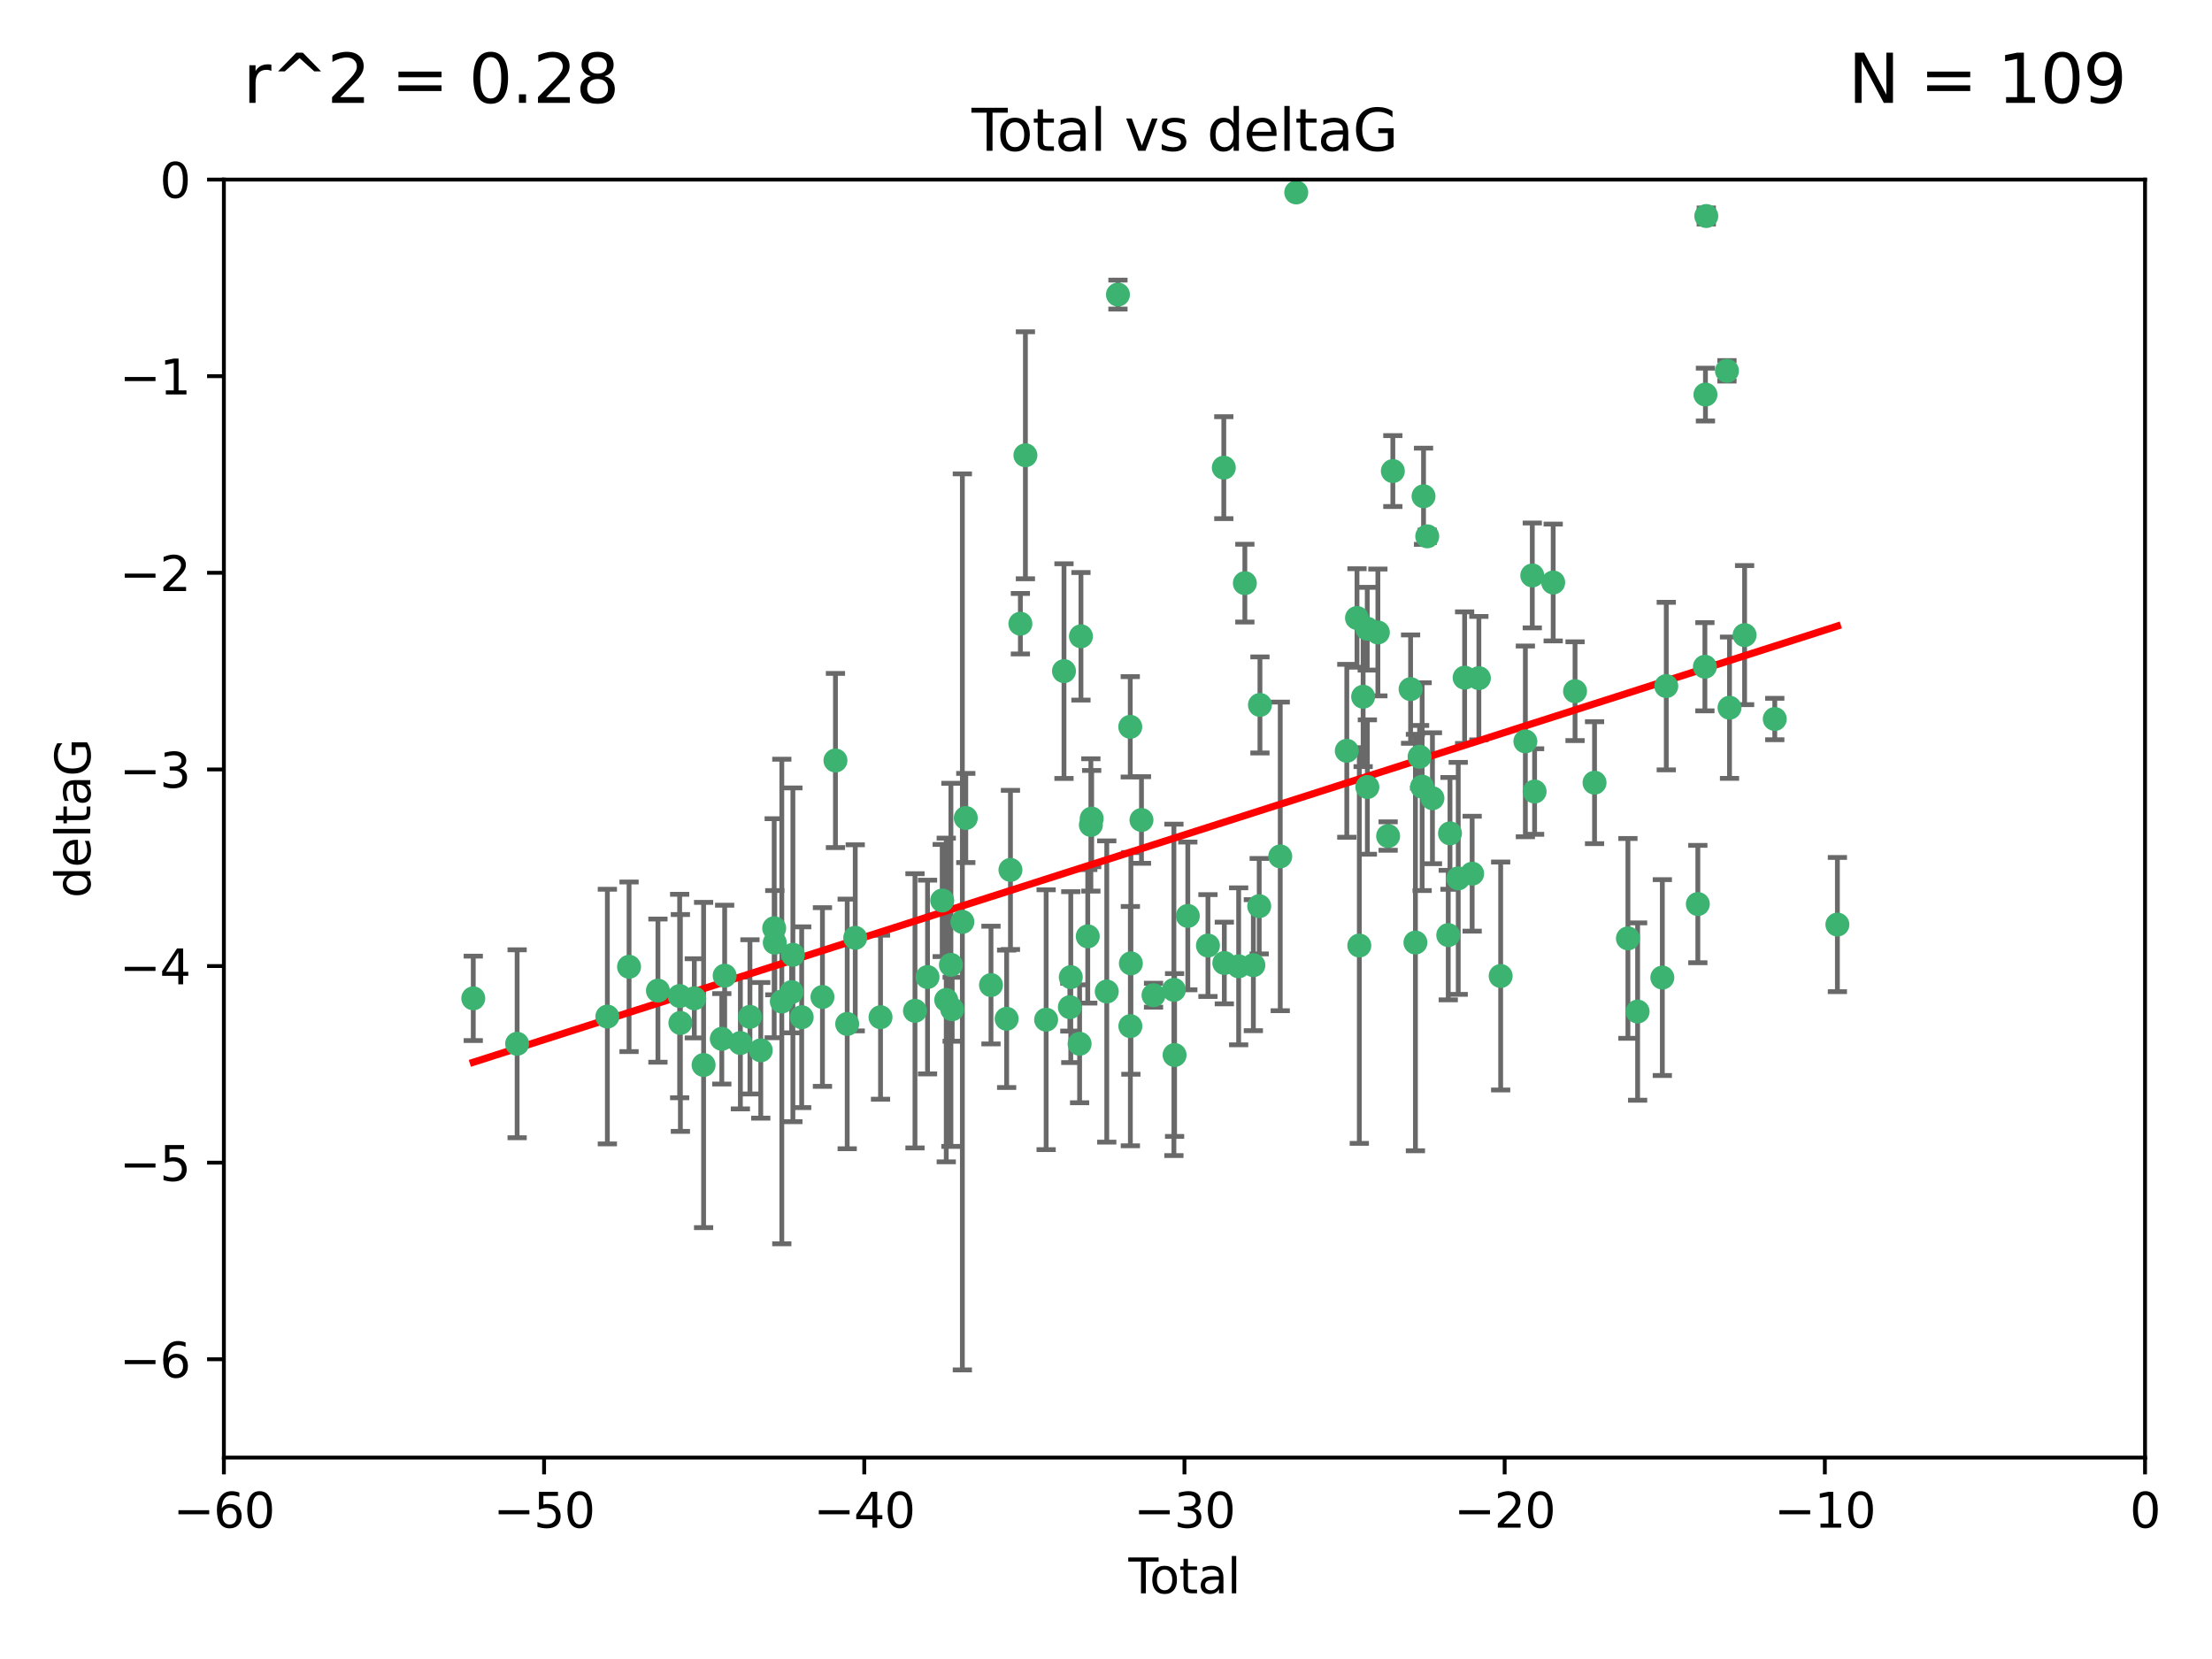 <?xml version="1.0" encoding="utf-8" standalone="no"?>
<!DOCTYPE svg PUBLIC "-//W3C//DTD SVG 1.1//EN"
  "http://www.w3.org/Graphics/SVG/1.1/DTD/svg11.dtd">
<svg xmlns:xlink="http://www.w3.org/1999/xlink" width="460.8pt" height="345.6pt" viewBox="0 0 460.8 345.6" xmlns="http://www.w3.org/2000/svg" version="1.1">
 <defs>
  <style type="text/css">*{stroke-linejoin: round; stroke-linecap: butt}</style>
 </defs>
 <g id="figure_1">
  <g id="patch_1">
   <path d="M 0 345.6 
L 460.8 345.6 
L 460.8 0 
L 0 0 
z
" style="fill: #ffffff"/>
  </g>
  <g id="axes_1">
   <g id="patch_2">
    <path d="M 46.64 303.64 
L 446.85 303.64 
L 446.85 37.411 
L 46.64 37.411 
z
" style="fill: #ffffff"/>
   </g>
   <g id="PathCollection_1">
    <defs>
     <path id="m64027e9978" d="M 0 1.118 
C 0.297 1.118 0.581 1 0.791 0.791 
C 1 0.581 1.118 0.297 1.118 0 
C 1.118 -0.297 1 -0.581 0.791 -0.791 
C 0.581 -1 0.297 -1.118 0 -1.118 
C -0.297 -1.118 -0.581 -1 -0.791 -0.791 
C -1 -0.581 -1.118 -0.297 -1.118 0 
C -1.118 0.297 -1 0.581 -0.791 0.791 
C -0.581 1 -0.297 1.118 0 1.118 
z
" style="stroke: #3cb371"/>
    </defs>
    <g clip-path="url(#pcf62fe229a)">
     <use xlink:href="#m64027e9978" x="98.591" y="207.972" style="fill: #3cb371; stroke: #3cb371"/>
     <use xlink:href="#m64027e9978" x="107.728" y="217.436" style="fill: #3cb371; stroke: #3cb371"/>
     <use xlink:href="#m64027e9978" x="126.523" y="211.772" style="fill: #3cb371; stroke: #3cb371"/>
     <use xlink:href="#m64027e9978" x="131.044" y="201.399" style="fill: #3cb371; stroke: #3cb371"/>
     <use xlink:href="#m64027e9978" x="137.06" y="206.364" style="fill: #3cb371; stroke: #3cb371"/>
     <use xlink:href="#m64027e9978" x="141.584" y="207.491" style="fill: #3cb371; stroke: #3cb371"/>
     <use xlink:href="#m64027e9978" x="141.738" y="213.097" style="fill: #3cb371; stroke: #3cb371"/>
     <use xlink:href="#m64027e9978" x="144.637" y="207.972" style="fill: #3cb371; stroke: #3cb371"/>
     <use xlink:href="#m64027e9978" x="146.572" y="221.858" style="fill: #3cb371; stroke: #3cb371"/>
     <use xlink:href="#m64027e9978" x="150.364" y="216.404" style="fill: #3cb371; stroke: #3cb371"/>
     <use xlink:href="#m64027e9978" x="150.961" y="203.252" style="fill: #3cb371; stroke: #3cb371"/>
     <use xlink:href="#m64027e9978" x="154.235" y="217.281" style="fill: #3cb371; stroke: #3cb371"/>
     <use xlink:href="#m64027e9978" x="156.227" y="211.828" style="fill: #3cb371; stroke: #3cb371"/>
     <use xlink:href="#m64027e9978" x="158.483" y="218.801" style="fill: #3cb371; stroke: #3cb371"/>
     <use xlink:href="#m64027e9978" x="161.279" y="193.367" style="fill: #3cb371; stroke: #3cb371"/>
     <use xlink:href="#m64027e9978" x="161.402" y="196.378" style="fill: #3cb371; stroke: #3cb371"/>
     <use xlink:href="#m64027e9978" x="162.867" y="208.632" style="fill: #3cb371; stroke: #3cb371"/>
     <use xlink:href="#m64027e9978" x="164.913" y="206.672" style="fill: #3cb371; stroke: #3cb371"/>
     <use xlink:href="#m64027e9978" x="165.174" y="198.902" style="fill: #3cb371; stroke: #3cb371"/>
     <use xlink:href="#m64027e9978" x="167.007" y="211.907" style="fill: #3cb371; stroke: #3cb371"/>
     <use xlink:href="#m64027e9978" x="171.333" y="207.693" style="fill: #3cb371; stroke: #3cb371"/>
     <use xlink:href="#m64027e9978" x="174.04" y="158.425" style="fill: #3cb371; stroke: #3cb371"/>
     <use xlink:href="#m64027e9978" x="176.487" y="213.307" style="fill: #3cb371; stroke: #3cb371"/>
     <use xlink:href="#m64027e9978" x="178.161" y="195.366" style="fill: #3cb371; stroke: #3cb371"/>
     <use xlink:href="#m64027e9978" x="183.43" y="211.905" style="fill: #3cb371; stroke: #3cb371"/>
     <use xlink:href="#m64027e9978" x="190.608" y="210.572" style="fill: #3cb371; stroke: #3cb371"/>
     <use xlink:href="#m64027e9978" x="193.222" y="203.534" style="fill: #3cb371; stroke: #3cb371"/>
     <use xlink:href="#m64027e9978" x="196.279" y="187.588" style="fill: #3cb371; stroke: #3cb371"/>
     <use xlink:href="#m64027e9978" x="197.12" y="208.315" style="fill: #3cb371; stroke: #3cb371"/>
     <use xlink:href="#m64027e9978" x="198.092" y="200.996" style="fill: #3cb371; stroke: #3cb371"/>
     <use xlink:href="#m64027e9978" x="198.354" y="210.246" style="fill: #3cb371; stroke: #3cb371"/>
     <use xlink:href="#m64027e9978" x="200.477" y="192.045" style="fill: #3cb371; stroke: #3cb371"/>
     <use xlink:href="#m64027e9978" x="201.192" y="170.402" style="fill: #3cb371; stroke: #3cb371"/>
     <use xlink:href="#m64027e9978" x="206.441" y="205.208" style="fill: #3cb371; stroke: #3cb371"/>
     <use xlink:href="#m64027e9978" x="209.704" y="212.234" style="fill: #3cb371; stroke: #3cb371"/>
     <use xlink:href="#m64027e9978" x="210.496" y="181.219" style="fill: #3cb371; stroke: #3cb371"/>
     <use xlink:href="#m64027e9978" x="212.564" y="129.929" style="fill: #3cb371; stroke: #3cb371"/>
     <use xlink:href="#m64027e9978" x="213.612" y="94.842" style="fill: #3cb371; stroke: #3cb371"/>
     <use xlink:href="#m64027e9978" x="217.928" y="212.42" style="fill: #3cb371; stroke: #3cb371"/>
     <use xlink:href="#m64027e9978" x="221.648" y="139.805" style="fill: #3cb371; stroke: #3cb371"/>
     <use xlink:href="#m64027e9978" x="222.87" y="209.81" style="fill: #3cb371; stroke: #3cb371"/>
     <use xlink:href="#m64027e9978" x="223.063" y="203.551" style="fill: #3cb371; stroke: #3cb371"/>
     <use xlink:href="#m64027e9978" x="224.902" y="217.439" style="fill: #3cb371; stroke: #3cb371"/>
     <use xlink:href="#m64027e9978" x="225.182" y="132.554" style="fill: #3cb371; stroke: #3cb371"/>
     <use xlink:href="#m64027e9978" x="226.599" y="195.061" style="fill: #3cb371; stroke: #3cb371"/>
     <use xlink:href="#m64027e9978" x="227.248" y="171.851" style="fill: #3cb371; stroke: #3cb371"/>
     <use xlink:href="#m64027e9978" x="227.416" y="170.528" style="fill: #3cb371; stroke: #3cb371"/>
     <use xlink:href="#m64027e9978" x="230.559" y="206.547" style="fill: #3cb371; stroke: #3cb371"/>
     <use xlink:href="#m64027e9978" x="232.89" y="61.367" style="fill: #3cb371; stroke: #3cb371"/>
     <use xlink:href="#m64027e9978" x="235.454" y="151.411" style="fill: #3cb371; stroke: #3cb371"/>
     <use xlink:href="#m64027e9978" x="235.476" y="213.762" style="fill: #3cb371; stroke: #3cb371"/>
     <use xlink:href="#m64027e9978" x="235.583" y="200.69" style="fill: #3cb371; stroke: #3cb371"/>
     <use xlink:href="#m64027e9978" x="237.79" y="170.819" style="fill: #3cb371; stroke: #3cb371"/>
     <use xlink:href="#m64027e9978" x="240.299" y="207.32" style="fill: #3cb371; stroke: #3cb371"/>
     <use xlink:href="#m64027e9978" x="244.547" y="206.209" style="fill: #3cb371; stroke: #3cb371"/>
     <use xlink:href="#m64027e9978" x="244.687" y="219.778" style="fill: #3cb371; stroke: #3cb371"/>
     <use xlink:href="#m64027e9978" x="247.442" y="190.805" style="fill: #3cb371; stroke: #3cb371"/>
     <use xlink:href="#m64027e9978" x="251.639" y="196.974" style="fill: #3cb371; stroke: #3cb371"/>
     <use xlink:href="#m64027e9978" x="254.94" y="97.421" style="fill: #3cb371; stroke: #3cb371"/>
     <use xlink:href="#m64027e9978" x="255.049" y="200.611" style="fill: #3cb371; stroke: #3cb371"/>
     <use xlink:href="#m64027e9978" x="258.034" y="201.301" style="fill: #3cb371; stroke: #3cb371"/>
     <use xlink:href="#m64027e9978" x="259.326" y="121.482" style="fill: #3cb371; stroke: #3cb371"/>
     <use xlink:href="#m64027e9978" x="261.098" y="201.063" style="fill: #3cb371; stroke: #3cb371"/>
     <use xlink:href="#m64027e9978" x="262.317" y="188.772" style="fill: #3cb371; stroke: #3cb371"/>
     <use xlink:href="#m64027e9978" x="262.471" y="146.85" style="fill: #3cb371; stroke: #3cb371"/>
     <use xlink:href="#m64027e9978" x="266.698" y="178.402" style="fill: #3cb371; stroke: #3cb371"/>
     <use xlink:href="#m64027e9978" x="270.032" y="40.086" style="fill: #3cb371; stroke: #3cb371"/>
     <use xlink:href="#m64027e9978" x="280.563" y="156.404" style="fill: #3cb371; stroke: #3cb371"/>
     <use xlink:href="#m64027e9978" x="282.687" y="128.732" style="fill: #3cb371; stroke: #3cb371"/>
     <use xlink:href="#m64027e9978" x="283.17" y="196.973" style="fill: #3cb371; stroke: #3cb371"/>
     <use xlink:href="#m64027e9978" x="283.966" y="145.142" style="fill: #3cb371; stroke: #3cb371"/>
     <use xlink:href="#m64027e9978" x="284.822" y="130.971" style="fill: #3cb371; stroke: #3cb371"/>
     <use xlink:href="#m64027e9978" x="284.847" y="163.952" style="fill: #3cb371; stroke: #3cb371"/>
     <use xlink:href="#m64027e9978" x="287.037" y="131.752" style="fill: #3cb371; stroke: #3cb371"/>
     <use xlink:href="#m64027e9978" x="289.173" y="174.165" style="fill: #3cb371; stroke: #3cb371"/>
     <use xlink:href="#m64027e9978" x="290.155" y="98.131" style="fill: #3cb371; stroke: #3cb371"/>
     <use xlink:href="#m64027e9978" x="293.852" y="143.555" style="fill: #3cb371; stroke: #3cb371"/>
     <use xlink:href="#m64027e9978" x="294.86" y="196.347" style="fill: #3cb371; stroke: #3cb371"/>
     <use xlink:href="#m64027e9978" x="295.726" y="157.643" style="fill: #3cb371; stroke: #3cb371"/>
     <use xlink:href="#m64027e9978" x="296.256" y="163.874" style="fill: #3cb371; stroke: #3cb371"/>
     <use xlink:href="#m64027e9978" x="296.549" y="103.382" style="fill: #3cb371; stroke: #3cb371"/>
     <use xlink:href="#m64027e9978" x="297.319" y="111.724" style="fill: #3cb371; stroke: #3cb371"/>
     <use xlink:href="#m64027e9978" x="298.403" y="166.287" style="fill: #3cb371; stroke: #3cb371"/>
     <use xlink:href="#m64027e9978" x="301.697" y="194.795" style="fill: #3cb371; stroke: #3cb371"/>
     <use xlink:href="#m64027e9978" x="302.059" y="173.608" style="fill: #3cb371; stroke: #3cb371"/>
     <use xlink:href="#m64027e9978" x="303.777" y="182.981" style="fill: #3cb371; stroke: #3cb371"/>
     <use xlink:href="#m64027e9978" x="305.109" y="141.171" style="fill: #3cb371; stroke: #3cb371"/>
     <use xlink:href="#m64027e9978" x="306.677" y="182.005" style="fill: #3cb371; stroke: #3cb371"/>
     <use xlink:href="#m64027e9978" x="308.078" y="141.269" style="fill: #3cb371; stroke: #3cb371"/>
     <use xlink:href="#m64027e9978" x="312.617" y="203.323" style="fill: #3cb371; stroke: #3cb371"/>
     <use xlink:href="#m64027e9978" x="317.762" y="154.443" style="fill: #3cb371; stroke: #3cb371"/>
     <use xlink:href="#m64027e9978" x="319.205" y="119.878" style="fill: #3cb371; stroke: #3cb371"/>
     <use xlink:href="#m64027e9978" x="319.685" y="164.887" style="fill: #3cb371; stroke: #3cb371"/>
     <use xlink:href="#m64027e9978" x="323.558" y="121.344" style="fill: #3cb371; stroke: #3cb371"/>
     <use xlink:href="#m64027e9978" x="328.112" y="143.987" style="fill: #3cb371; stroke: #3cb371"/>
     <use xlink:href="#m64027e9978" x="332.173" y="163.046" style="fill: #3cb371; stroke: #3cb371"/>
     <use xlink:href="#m64027e9978" x="339.126" y="195.485" style="fill: #3cb371; stroke: #3cb371"/>
     <use xlink:href="#m64027e9978" x="341.146" y="210.723" style="fill: #3cb371; stroke: #3cb371"/>
     <use xlink:href="#m64027e9978" x="346.294" y="203.645" style="fill: #3cb371; stroke: #3cb371"/>
     <use xlink:href="#m64027e9978" x="347.116" y="142.925" style="fill: #3cb371; stroke: #3cb371"/>
     <use xlink:href="#m64027e9978" x="353.691" y="188.327" style="fill: #3cb371; stroke: #3cb371"/>
     <use xlink:href="#m64027e9978" x="355.163" y="138.894" style="fill: #3cb371; stroke: #3cb371"/>
     <use xlink:href="#m64027e9978" x="355.276" y="82.196" style="fill: #3cb371; stroke: #3cb371"/>
     <use xlink:href="#m64027e9978" x="355.45" y="45.003" style="fill: #3cb371; stroke: #3cb371"/>
     <use xlink:href="#m64027e9978" x="359.757" y="77.248" style="fill: #3cb371; stroke: #3cb371"/>
     <use xlink:href="#m64027e9978" x="360.29" y="147.428" style="fill: #3cb371; stroke: #3cb371"/>
     <use xlink:href="#m64027e9978" x="363.432" y="132.304" style="fill: #3cb371; stroke: #3cb371"/>
     <use xlink:href="#m64027e9978" x="369.717" y="149.782" style="fill: #3cb371; stroke: #3cb371"/>
     <use xlink:href="#m64027e9978" x="382.763" y="192.602" style="fill: #3cb371; stroke: #3cb371"/>
    </g>
   </g>
   <g id="matplotlib.axis_1">
    <g id="xtick_1">
     <g id="line2d_1">
      <defs>
       <path id="m2241356183" d="M 0 0 
L 0 3.5 
" style="stroke: #000000; stroke-width: 0.8"/>
      </defs>
      <g>
       <use xlink:href="#m2241356183" x="46.64" y="303.64" style="stroke: #000000; stroke-width: 0.8"/>
      </g>
     </g>
     <g id="text_1">
      <!-- −60 -->
      <g transform="translate(36.088 318.238)scale(0.1 -0.1)">
       <defs>
        <path id="DejaVuSans-2212" d="M 678 2272 
L 4684 2272 
L 4684 1741 
L 678 1741 
L 678 2272 
z
" transform="scale(0.016)"/>
        <path id="DejaVuSans-36" d="M 2113 2584 
Q 1688 2584 1439 2293 
Q 1191 2003 1191 1497 
Q 1191 994 1439 701 
Q 1688 409 2113 409 
Q 2538 409 2786 701 
Q 3034 994 3034 1497 
Q 3034 2003 2786 2293 
Q 2538 2584 2113 2584 
z
M 3366 4563 
L 3366 3988 
Q 3128 4100 2886 4159 
Q 2644 4219 2406 4219 
Q 1781 4219 1451 3797 
Q 1122 3375 1075 2522 
Q 1259 2794 1537 2939 
Q 1816 3084 2150 3084 
Q 2853 3084 3261 2657 
Q 3669 2231 3669 1497 
Q 3669 778 3244 343 
Q 2819 -91 2113 -91 
Q 1303 -91 875 529 
Q 447 1150 447 2328 
Q 447 3434 972 4092 
Q 1497 4750 2381 4750 
Q 2619 4750 2861 4703 
Q 3103 4656 3366 4563 
z
" transform="scale(0.016)"/>
        <path id="DejaVuSans-30" d="M 2034 4250 
Q 1547 4250 1301 3770 
Q 1056 3291 1056 2328 
Q 1056 1369 1301 889 
Q 1547 409 2034 409 
Q 2525 409 2770 889 
Q 3016 1369 3016 2328 
Q 3016 3291 2770 3770 
Q 2525 4250 2034 4250 
z
M 2034 4750 
Q 2819 4750 3233 4129 
Q 3647 3509 3647 2328 
Q 3647 1150 3233 529 
Q 2819 -91 2034 -91 
Q 1250 -91 836 529 
Q 422 1150 422 2328 
Q 422 3509 836 4129 
Q 1250 4750 2034 4750 
z
" transform="scale(0.016)"/>
       </defs>
       <use xlink:href="#DejaVuSans-2212"/>
       <use xlink:href="#DejaVuSans-36" x="83.789"/>
       <use xlink:href="#DejaVuSans-30" x="147.412"/>
      </g>
     </g>
    </g>
    <g id="xtick_2">
     <g id="line2d_2">
      <g>
       <use xlink:href="#m2241356183" x="113.342" y="303.64" style="stroke: #000000; stroke-width: 0.8"/>
      </g>
     </g>
     <g id="text_2">
      <!-- −50 -->
      <g transform="translate(102.789 318.238)scale(0.1 -0.1)">
       <defs>
        <path id="DejaVuSans-35" d="M 691 4666 
L 3169 4666 
L 3169 4134 
L 1269 4134 
L 1269 2991 
Q 1406 3038 1543 3061 
Q 1681 3084 1819 3084 
Q 2600 3084 3056 2656 
Q 3513 2228 3513 1497 
Q 3513 744 3044 326 
Q 2575 -91 1722 -91 
Q 1428 -91 1123 -41 
Q 819 9 494 109 
L 494 744 
Q 775 591 1075 516 
Q 1375 441 1709 441 
Q 2250 441 2565 725 
Q 2881 1009 2881 1497 
Q 2881 1984 2565 2268 
Q 2250 2553 1709 2553 
Q 1456 2553 1204 2497 
Q 953 2441 691 2322 
L 691 4666 
z
" transform="scale(0.016)"/>
       </defs>
       <use xlink:href="#DejaVuSans-2212"/>
       <use xlink:href="#DejaVuSans-35" x="83.789"/>
       <use xlink:href="#DejaVuSans-30" x="147.412"/>
      </g>
     </g>
    </g>
    <g id="xtick_3">
     <g id="line2d_3">
      <g>
       <use xlink:href="#m2241356183" x="180.043" y="303.64" style="stroke: #000000; stroke-width: 0.8"/>
      </g>
     </g>
     <g id="text_3">
      <!-- −40 -->
      <g transform="translate(169.491 318.238)scale(0.1 -0.1)">
       <defs>
        <path id="DejaVuSans-34" d="M 2419 4116 
L 825 1625 
L 2419 1625 
L 2419 4116 
z
M 2253 4666 
L 3047 4666 
L 3047 1625 
L 3713 1625 
L 3713 1100 
L 3047 1100 
L 3047 0 
L 2419 0 
L 2419 1100 
L 313 1100 
L 313 1709 
L 2253 4666 
z
" transform="scale(0.016)"/>
       </defs>
       <use xlink:href="#DejaVuSans-2212"/>
       <use xlink:href="#DejaVuSans-34" x="83.789"/>
       <use xlink:href="#DejaVuSans-30" x="147.412"/>
      </g>
     </g>
    </g>
    <g id="xtick_4">
     <g id="line2d_4">
      <g>
       <use xlink:href="#m2241356183" x="246.745" y="303.64" style="stroke: #000000; stroke-width: 0.8"/>
      </g>
     </g>
     <g id="text_4">
      <!-- −30 -->
      <g transform="translate(236.193 318.238)scale(0.1 -0.1)">
       <defs>
        <path id="DejaVuSans-33" d="M 2597 2516 
Q 3050 2419 3304 2112 
Q 3559 1806 3559 1356 
Q 3559 666 3084 287 
Q 2609 -91 1734 -91 
Q 1441 -91 1130 -33 
Q 819 25 488 141 
L 488 750 
Q 750 597 1062 519 
Q 1375 441 1716 441 
Q 2309 441 2620 675 
Q 2931 909 2931 1356 
Q 2931 1769 2642 2001 
Q 2353 2234 1838 2234 
L 1294 2234 
L 1294 2753 
L 1863 2753 
Q 2328 2753 2575 2939 
Q 2822 3125 2822 3475 
Q 2822 3834 2567 4026 
Q 2313 4219 1838 4219 
Q 1578 4219 1281 4162 
Q 984 4106 628 3988 
L 628 4550 
Q 988 4650 1302 4700 
Q 1616 4750 1894 4750 
Q 2613 4750 3031 4423 
Q 3450 4097 3450 3541 
Q 3450 3153 3228 2886 
Q 3006 2619 2597 2516 
z
" transform="scale(0.016)"/>
       </defs>
       <use xlink:href="#DejaVuSans-2212"/>
       <use xlink:href="#DejaVuSans-33" x="83.789"/>
       <use xlink:href="#DejaVuSans-30" x="147.412"/>
      </g>
     </g>
    </g>
    <g id="xtick_5">
     <g id="line2d_5">
      <g>
       <use xlink:href="#m2241356183" x="313.447" y="303.64" style="stroke: #000000; stroke-width: 0.8"/>
      </g>
     </g>
     <g id="text_5">
      <!-- −20 -->
      <g transform="translate(302.894 318.238)scale(0.1 -0.1)">
       <defs>
        <path id="DejaVuSans-32" d="M 1228 531 
L 3431 531 
L 3431 0 
L 469 0 
L 469 531 
Q 828 903 1448 1529 
Q 2069 2156 2228 2338 
Q 2531 2678 2651 2914 
Q 2772 3150 2772 3378 
Q 2772 3750 2511 3984 
Q 2250 4219 1831 4219 
Q 1534 4219 1204 4116 
Q 875 4013 500 3803 
L 500 4441 
Q 881 4594 1212 4672 
Q 1544 4750 1819 4750 
Q 2544 4750 2975 4387 
Q 3406 4025 3406 3419 
Q 3406 3131 3298 2873 
Q 3191 2616 2906 2266 
Q 2828 2175 2409 1742 
Q 1991 1309 1228 531 
z
" transform="scale(0.016)"/>
       </defs>
       <use xlink:href="#DejaVuSans-2212"/>
       <use xlink:href="#DejaVuSans-32" x="83.789"/>
       <use xlink:href="#DejaVuSans-30" x="147.412"/>
      </g>
     </g>
    </g>
    <g id="xtick_6">
     <g id="line2d_6">
      <g>
       <use xlink:href="#m2241356183" x="380.148" y="303.64" style="stroke: #000000; stroke-width: 0.8"/>
      </g>
     </g>
     <g id="text_6">
      <!-- −10 -->
      <g transform="translate(369.596 318.238)scale(0.1 -0.1)">
       <defs>
        <path id="DejaVuSans-31" d="M 794 531 
L 1825 531 
L 1825 4091 
L 703 3866 
L 703 4441 
L 1819 4666 
L 2450 4666 
L 2450 531 
L 3481 531 
L 3481 0 
L 794 0 
L 794 531 
z
" transform="scale(0.016)"/>
       </defs>
       <use xlink:href="#DejaVuSans-2212"/>
       <use xlink:href="#DejaVuSans-31" x="83.789"/>
       <use xlink:href="#DejaVuSans-30" x="147.412"/>
      </g>
     </g>
    </g>
    <g id="xtick_7">
     <g id="line2d_7">
      <g>
       <use xlink:href="#m2241356183" x="446.85" y="303.64" style="stroke: #000000; stroke-width: 0.8"/>
      </g>
     </g>
     <g id="text_7">
      <!-- 0 -->
      <g transform="translate(443.669 318.238)scale(0.1 -0.1)">
       <use xlink:href="#DejaVuSans-30"/>
      </g>
     </g>
    </g>
    <g id="text_8">
     <!-- Total -->
     <g transform="translate(235.068 331.917)scale(0.1 -0.1)">
      <defs>
       <path id="DejaVuSans-54" d="M -19 4666 
L 3928 4666 
L 3928 4134 
L 2272 4134 
L 2272 0 
L 1638 0 
L 1638 4134 
L -19 4134 
L -19 4666 
z
" transform="scale(0.016)"/>
       <path id="DejaVuSans-6f" d="M 1959 3097 
Q 1497 3097 1228 2736 
Q 959 2375 959 1747 
Q 959 1119 1226 758 
Q 1494 397 1959 397 
Q 2419 397 2687 759 
Q 2956 1122 2956 1747 
Q 2956 2369 2687 2733 
Q 2419 3097 1959 3097 
z
M 1959 3584 
Q 2709 3584 3137 3096 
Q 3566 2609 3566 1747 
Q 3566 888 3137 398 
Q 2709 -91 1959 -91 
Q 1206 -91 779 398 
Q 353 888 353 1747 
Q 353 2609 779 3096 
Q 1206 3584 1959 3584 
z
" transform="scale(0.016)"/>
       <path id="DejaVuSans-74" d="M 1172 4494 
L 1172 3500 
L 2356 3500 
L 2356 3053 
L 1172 3053 
L 1172 1153 
Q 1172 725 1289 603 
Q 1406 481 1766 481 
L 2356 481 
L 2356 0 
L 1766 0 
Q 1100 0 847 248 
Q 594 497 594 1153 
L 594 3053 
L 172 3053 
L 172 3500 
L 594 3500 
L 594 4494 
L 1172 4494 
z
" transform="scale(0.016)"/>
       <path id="DejaVuSans-61" d="M 2194 1759 
Q 1497 1759 1228 1600 
Q 959 1441 959 1056 
Q 959 750 1161 570 
Q 1363 391 1709 391 
Q 2188 391 2477 730 
Q 2766 1069 2766 1631 
L 2766 1759 
L 2194 1759 
z
M 3341 1997 
L 3341 0 
L 2766 0 
L 2766 531 
Q 2569 213 2275 61 
Q 1981 -91 1556 -91 
Q 1019 -91 701 211 
Q 384 513 384 1019 
Q 384 1609 779 1909 
Q 1175 2209 1959 2209 
L 2766 2209 
L 2766 2266 
Q 2766 2663 2505 2880 
Q 2244 3097 1772 3097 
Q 1472 3097 1187 3025 
Q 903 2953 641 2809 
L 641 3341 
Q 956 3463 1253 3523 
Q 1550 3584 1831 3584 
Q 2591 3584 2966 3190 
Q 3341 2797 3341 1997 
z
" transform="scale(0.016)"/>
       <path id="DejaVuSans-6c" d="M 603 4863 
L 1178 4863 
L 1178 0 
L 603 0 
L 603 4863 
z
" transform="scale(0.016)"/>
      </defs>
      <use xlink:href="#DejaVuSans-54"/>
      <use xlink:href="#DejaVuSans-6f" x="44.084"/>
      <use xlink:href="#DejaVuSans-74" x="105.266"/>
      <use xlink:href="#DejaVuSans-61" x="144.475"/>
      <use xlink:href="#DejaVuSans-6c" x="205.754"/>
     </g>
    </g>
   </g>
   <g id="matplotlib.axis_2">
    <g id="ytick_1">
     <g id="line2d_8">
      <defs>
       <path id="m10be61f0c9" d="M 0 0 
L -3.5 0 
" style="stroke: #000000; stroke-width: 0.8"/>
      </defs>
      <g>
       <use xlink:href="#m10be61f0c9" x="46.64" y="283.161" style="stroke: #000000; stroke-width: 0.8"/>
      </g>
     </g>
     <g id="text_9">
      <!-- −6 -->
      <g transform="translate(24.898 286.96)scale(0.1 -0.1)">
       <use xlink:href="#DejaVuSans-2212"/>
       <use xlink:href="#DejaVuSans-36" x="83.789"/>
      </g>
     </g>
    </g>
    <g id="ytick_2">
     <g id="line2d_9">
      <g>
       <use xlink:href="#m10be61f0c9" x="46.64" y="242.203" style="stroke: #000000; stroke-width: 0.8"/>
      </g>
     </g>
     <g id="text_10">
      <!-- −5 -->
      <g transform="translate(24.898 246.002)scale(0.1 -0.1)">
       <use xlink:href="#DejaVuSans-2212"/>
       <use xlink:href="#DejaVuSans-35" x="83.789"/>
      </g>
     </g>
    </g>
    <g id="ytick_3">
     <g id="line2d_10">
      <g>
       <use xlink:href="#m10be61f0c9" x="46.64" y="201.244" style="stroke: #000000; stroke-width: 0.8"/>
      </g>
     </g>
     <g id="text_11">
      <!-- −4 -->
      <g transform="translate(24.898 205.044)scale(0.1 -0.1)">
       <use xlink:href="#DejaVuSans-2212"/>
       <use xlink:href="#DejaVuSans-34" x="83.789"/>
      </g>
     </g>
    </g>
    <g id="ytick_4">
     <g id="line2d_11">
      <g>
       <use xlink:href="#m10be61f0c9" x="46.64" y="160.286" style="stroke: #000000; stroke-width: 0.8"/>
      </g>
     </g>
     <g id="text_12">
      <!-- −3 -->
      <g transform="translate(24.898 164.085)scale(0.1 -0.1)">
       <use xlink:href="#DejaVuSans-2212"/>
       <use xlink:href="#DejaVuSans-33" x="83.789"/>
      </g>
     </g>
    </g>
    <g id="ytick_5">
     <g id="line2d_12">
      <g>
       <use xlink:href="#m10be61f0c9" x="46.64" y="119.328" style="stroke: #000000; stroke-width: 0.8"/>
      </g>
     </g>
     <g id="text_13">
      <!-- −2 -->
      <g transform="translate(24.898 123.127)scale(0.1 -0.1)">
       <use xlink:href="#DejaVuSans-2212"/>
       <use xlink:href="#DejaVuSans-32" x="83.789"/>
      </g>
     </g>
    </g>
    <g id="ytick_6">
     <g id="line2d_13">
      <g>
       <use xlink:href="#m10be61f0c9" x="46.64" y="78.369" style="stroke: #000000; stroke-width: 0.8"/>
      </g>
     </g>
     <g id="text_14">
      <!-- −1 -->
      <g transform="translate(24.898 82.169)scale(0.1 -0.1)">
       <use xlink:href="#DejaVuSans-2212"/>
       <use xlink:href="#DejaVuSans-31" x="83.789"/>
      </g>
     </g>
    </g>
    <g id="ytick_7">
     <g id="line2d_14">
      <g>
       <use xlink:href="#m10be61f0c9" x="46.64" y="37.411" style="stroke: #000000; stroke-width: 0.8"/>
      </g>
     </g>
     <g id="text_15">
      <!-- 0 -->
      <g transform="translate(33.278 41.21)scale(0.1 -0.1)">
       <use xlink:href="#DejaVuSans-30"/>
      </g>
     </g>
    </g>
    <g id="text_16">
     <!-- deltaG -->
     <g transform="translate(18.818 187.064)rotate(-90)scale(0.1 -0.1)">
      <defs>
       <path id="DejaVuSans-64" d="M 2906 2969 
L 2906 4863 
L 3481 4863 
L 3481 0 
L 2906 0 
L 2906 525 
Q 2725 213 2448 61 
Q 2172 -91 1784 -91 
Q 1150 -91 751 415 
Q 353 922 353 1747 
Q 353 2572 751 3078 
Q 1150 3584 1784 3584 
Q 2172 3584 2448 3432 
Q 2725 3281 2906 2969 
z
M 947 1747 
Q 947 1113 1208 752 
Q 1469 391 1925 391 
Q 2381 391 2643 752 
Q 2906 1113 2906 1747 
Q 2906 2381 2643 2742 
Q 2381 3103 1925 3103 
Q 1469 3103 1208 2742 
Q 947 2381 947 1747 
z
" transform="scale(0.016)"/>
       <path id="DejaVuSans-65" d="M 3597 1894 
L 3597 1613 
L 953 1613 
Q 991 1019 1311 708 
Q 1631 397 2203 397 
Q 2534 397 2845 478 
Q 3156 559 3463 722 
L 3463 178 
Q 3153 47 2828 -22 
Q 2503 -91 2169 -91 
Q 1331 -91 842 396 
Q 353 884 353 1716 
Q 353 2575 817 3079 
Q 1281 3584 2069 3584 
Q 2775 3584 3186 3129 
Q 3597 2675 3597 1894 
z
M 3022 2063 
Q 3016 2534 2758 2815 
Q 2500 3097 2075 3097 
Q 1594 3097 1305 2825 
Q 1016 2553 972 2059 
L 3022 2063 
z
" transform="scale(0.016)"/>
       <path id="DejaVuSans-47" d="M 3809 666 
L 3809 1919 
L 2778 1919 
L 2778 2438 
L 4434 2438 
L 4434 434 
Q 4069 175 3628 42 
Q 3188 -91 2688 -91 
Q 1594 -91 976 548 
Q 359 1188 359 2328 
Q 359 3472 976 4111 
Q 1594 4750 2688 4750 
Q 3144 4750 3555 4637 
Q 3966 4525 4313 4306 
L 4313 3634 
Q 3963 3931 3569 4081 
Q 3175 4231 2741 4231 
Q 1884 4231 1454 3753 
Q 1025 3275 1025 2328 
Q 1025 1384 1454 906 
Q 1884 428 2741 428 
Q 3075 428 3337 486 
Q 3600 544 3809 666 
z
" transform="scale(0.016)"/>
      </defs>
      <use xlink:href="#DejaVuSans-64"/>
      <use xlink:href="#DejaVuSans-65" x="63.477"/>
      <use xlink:href="#DejaVuSans-6c" x="125"/>
      <use xlink:href="#DejaVuSans-74" x="152.783"/>
      <use xlink:href="#DejaVuSans-61" x="191.992"/>
      <use xlink:href="#DejaVuSans-47" x="253.271"/>
     </g>
    </g>
   </g>
   <g id="LineCollection_1">
    <path d="M 98.591 216.765 
L 98.591 199.179 
" clip-path="url(#pcf62fe229a)" style="fill: none; stroke: #696969"/>
    <path d="M 107.728 237.01 
L 107.728 197.863 
" clip-path="url(#pcf62fe229a)" style="fill: none; stroke: #696969"/>
    <path d="M 126.523 238.296 
L 126.523 185.249 
" clip-path="url(#pcf62fe229a)" style="fill: none; stroke: #696969"/>
    <path d="M 131.044 219.064 
L 131.044 183.734 
" clip-path="url(#pcf62fe229a)" style="fill: none; stroke: #696969"/>
    <path d="M 137.06 221.276 
L 137.06 191.451 
" clip-path="url(#pcf62fe229a)" style="fill: none; stroke: #696969"/>
    <path d="M 141.584 228.685 
L 141.584 186.297 
" clip-path="url(#pcf62fe229a)" style="fill: none; stroke: #696969"/>
    <path d="M 141.738 235.683 
L 141.738 190.512 
" clip-path="url(#pcf62fe229a)" style="fill: none; stroke: #696969"/>
    <path d="M 144.637 216.217 
L 144.637 199.726 
" clip-path="url(#pcf62fe229a)" style="fill: none; stroke: #696969"/>
    <path d="M 146.572 255.736 
L 146.572 187.981 
" clip-path="url(#pcf62fe229a)" style="fill: none; stroke: #696969"/>
    <path d="M 150.364 225.821 
L 150.364 206.987 
" clip-path="url(#pcf62fe229a)" style="fill: none; stroke: #696969"/>
    <path d="M 150.961 217.932 
L 150.961 188.572 
" clip-path="url(#pcf62fe229a)" style="fill: none; stroke: #696969"/>
    <path d="M 154.235 231.003 
L 154.235 203.56 
" clip-path="url(#pcf62fe229a)" style="fill: none; stroke: #696969"/>
    <path d="M 156.227 227.894 
L 156.227 195.763 
" clip-path="url(#pcf62fe229a)" style="fill: none; stroke: #696969"/>
    <path d="M 158.483 232.93 
L 158.483 204.672 
" clip-path="url(#pcf62fe229a)" style="fill: none; stroke: #696969"/>
    <path d="M 161.279 216.18 
L 161.279 170.554 
" clip-path="url(#pcf62fe229a)" style="fill: none; stroke: #696969"/>
    <path d="M 161.402 207.236 
L 161.402 185.52 
" clip-path="url(#pcf62fe229a)" style="fill: none; stroke: #696969"/>
    <path d="M 162.867 259.106 
L 162.867 158.159 
" clip-path="url(#pcf62fe229a)" style="fill: none; stroke: #696969"/>
    <path d="M 164.913 215.156 
L 164.913 198.189 
" clip-path="url(#pcf62fe229a)" style="fill: none; stroke: #696969"/>
    <path d="M 165.174 233.67 
L 165.174 164.134 
" clip-path="url(#pcf62fe229a)" style="fill: none; stroke: #696969"/>
    <path d="M 167.007 230.733 
L 167.007 193.081 
" clip-path="url(#pcf62fe229a)" style="fill: none; stroke: #696969"/>
    <path d="M 171.333 226.308 
L 171.333 189.078 
" clip-path="url(#pcf62fe229a)" style="fill: none; stroke: #696969"/>
    <path d="M 174.04 176.566 
L 174.04 140.284 
" clip-path="url(#pcf62fe229a)" style="fill: none; stroke: #696969"/>
    <path d="M 176.487 239.306 
L 176.487 187.307 
" clip-path="url(#pcf62fe229a)" style="fill: none; stroke: #696969"/>
    <path d="M 178.161 214.75 
L 178.161 175.981 
" clip-path="url(#pcf62fe229a)" style="fill: none; stroke: #696969"/>
    <path d="M 183.43 228.987 
L 183.43 194.824 
" clip-path="url(#pcf62fe229a)" style="fill: none; stroke: #696969"/>
    <path d="M 190.608 239.135 
L 190.608 182.008 
" clip-path="url(#pcf62fe229a)" style="fill: none; stroke: #696969"/>
    <path d="M 193.222 223.714 
L 193.222 183.354 
" clip-path="url(#pcf62fe229a)" style="fill: none; stroke: #696969"/>
    <path d="M 196.279 199.269 
L 196.279 175.908 
" clip-path="url(#pcf62fe229a)" style="fill: none; stroke: #696969"/>
    <path d="M 197.12 242.031 
L 197.12 174.599 
" clip-path="url(#pcf62fe229a)" style="fill: none; stroke: #696969"/>
    <path d="M 198.092 238.819 
L 198.092 163.173 
" clip-path="url(#pcf62fe229a)" style="fill: none; stroke: #696969"/>
    <path d="M 198.354 216.908 
L 198.354 203.585 
" clip-path="url(#pcf62fe229a)" style="fill: none; stroke: #696969"/>
    <path d="M 200.477 285.375 
L 200.477 98.716 
" clip-path="url(#pcf62fe229a)" style="fill: none; stroke: #696969"/>
    <path d="M 201.192 179.687 
L 201.192 161.117 
" clip-path="url(#pcf62fe229a)" style="fill: none; stroke: #696969"/>
    <path d="M 206.441 217.47 
L 206.441 192.947 
" clip-path="url(#pcf62fe229a)" style="fill: none; stroke: #696969"/>
    <path d="M 209.704 226.546 
L 209.704 197.923 
" clip-path="url(#pcf62fe229a)" style="fill: none; stroke: #696969"/>
    <path d="M 210.496 197.798 
L 210.496 164.64 
" clip-path="url(#pcf62fe229a)" style="fill: none; stroke: #696969"/>
    <path d="M 212.564 136.227 
L 212.564 123.631 
" clip-path="url(#pcf62fe229a)" style="fill: none; stroke: #696969"/>
    <path d="M 213.612 120.569 
L 213.612 69.115 
" clip-path="url(#pcf62fe229a)" style="fill: none; stroke: #696969"/>
    <path d="M 217.928 239.485 
L 217.928 185.356 
" clip-path="url(#pcf62fe229a)" style="fill: none; stroke: #696969"/>
    <path d="M 221.648 162.165 
L 221.648 117.446 
" clip-path="url(#pcf62fe229a)" style="fill: none; stroke: #696969"/>
    <path d="M 222.87 214.795 
L 222.87 204.824 
" clip-path="url(#pcf62fe229a)" style="fill: none; stroke: #696969"/>
    <path d="M 223.063 221.352 
L 223.063 185.75 
" clip-path="url(#pcf62fe229a)" style="fill: none; stroke: #696969"/>
    <path d="M 224.902 229.723 
L 224.902 205.154 
" clip-path="url(#pcf62fe229a)" style="fill: none; stroke: #696969"/>
    <path d="M 225.182 145.841 
L 225.182 119.266 
" clip-path="url(#pcf62fe229a)" style="fill: none; stroke: #696969"/>
    <path d="M 226.599 208.964 
L 226.599 181.157 
" clip-path="url(#pcf62fe229a)" style="fill: none; stroke: #696969"/>
    <path d="M 227.248 185.636 
L 227.248 158.066 
" clip-path="url(#pcf62fe229a)" style="fill: none; stroke: #696969"/>
    <path d="M 227.416 180.554 
L 227.416 160.503 
" clip-path="url(#pcf62fe229a)" style="fill: none; stroke: #696969"/>
    <path d="M 230.559 237.925 
L 230.559 175.169 
" clip-path="url(#pcf62fe229a)" style="fill: none; stroke: #696969"/>
    <path d="M 232.89 64.382 
L 232.89 58.352 
" clip-path="url(#pcf62fe229a)" style="fill: none; stroke: #696969"/>
    <path d="M 235.454 161.866 
L 235.454 140.955 
" clip-path="url(#pcf62fe229a)" style="fill: none; stroke: #696969"/>
    <path d="M 235.476 238.687 
L 235.476 188.837 
" clip-path="url(#pcf62fe229a)" style="fill: none; stroke: #696969"/>
    <path d="M 235.583 223.782 
L 235.583 177.599 
" clip-path="url(#pcf62fe229a)" style="fill: none; stroke: #696969"/>
    <path d="M 237.79 179.842 
L 237.79 161.796 
" clip-path="url(#pcf62fe229a)" style="fill: none; stroke: #696969"/>
    <path d="M 240.299 209.812 
L 240.299 204.828 
" clip-path="url(#pcf62fe229a)" style="fill: none; stroke: #696969"/>
    <path d="M 244.547 240.727 
L 244.547 171.69 
" clip-path="url(#pcf62fe229a)" style="fill: none; stroke: #696969"/>
    <path d="M 244.687 236.737 
L 244.687 202.819 
" clip-path="url(#pcf62fe229a)" style="fill: none; stroke: #696969"/>
    <path d="M 247.442 206.194 
L 247.442 175.416 
" clip-path="url(#pcf62fe229a)" style="fill: none; stroke: #696969"/>
    <path d="M 251.639 207.582 
L 251.639 186.367 
" clip-path="url(#pcf62fe229a)" style="fill: none; stroke: #696969"/>
    <path d="M 254.94 108.042 
L 254.94 86.801 
" clip-path="url(#pcf62fe229a)" style="fill: none; stroke: #696969"/>
    <path d="M 255.049 209.119 
L 255.049 192.104 
" clip-path="url(#pcf62fe229a)" style="fill: none; stroke: #696969"/>
    <path d="M 258.034 217.65 
L 258.034 184.951 
" clip-path="url(#pcf62fe229a)" style="fill: none; stroke: #696969"/>
    <path d="M 259.326 129.586 
L 259.326 113.377 
" clip-path="url(#pcf62fe229a)" style="fill: none; stroke: #696969"/>
    <path d="M 261.098 214.71 
L 261.098 187.416 
" clip-path="url(#pcf62fe229a)" style="fill: none; stroke: #696969"/>
    <path d="M 262.317 198.712 
L 262.317 178.831 
" clip-path="url(#pcf62fe229a)" style="fill: none; stroke: #696969"/>
    <path d="M 262.471 156.857 
L 262.471 136.843 
" clip-path="url(#pcf62fe229a)" style="fill: none; stroke: #696969"/>
    <path d="M 266.698 210.547 
L 266.698 146.257 
" clip-path="url(#pcf62fe229a)" style="fill: none; stroke: #696969"/>
    <path d="M 270.032 40.77 
L 270.032 39.403 
" clip-path="url(#pcf62fe229a)" style="fill: none; stroke: #696969"/>
    <path d="M 280.563 174.418 
L 280.563 138.39 
" clip-path="url(#pcf62fe229a)" style="fill: none; stroke: #696969"/>
    <path d="M 282.687 138.992 
L 282.687 118.471 
" clip-path="url(#pcf62fe229a)" style="fill: none; stroke: #696969"/>
    <path d="M 283.17 238.185 
L 283.17 155.761 
" clip-path="url(#pcf62fe229a)" style="fill: none; stroke: #696969"/>
    <path d="M 283.966 159.703 
L 283.966 130.582 
" clip-path="url(#pcf62fe229a)" style="fill: none; stroke: #696969"/>
    <path d="M 284.822 139.59 
L 284.822 122.352 
" clip-path="url(#pcf62fe229a)" style="fill: none; stroke: #696969"/>
    <path d="M 284.847 177.947 
L 284.847 149.957 
" clip-path="url(#pcf62fe229a)" style="fill: none; stroke: #696969"/>
    <path d="M 287.037 144.963 
L 287.037 118.541 
" clip-path="url(#pcf62fe229a)" style="fill: none; stroke: #696969"/>
    <path d="M 289.173 177.125 
L 289.173 171.205 
" clip-path="url(#pcf62fe229a)" style="fill: none; stroke: #696969"/>
    <path d="M 290.155 105.515 
L 290.155 90.747 
" clip-path="url(#pcf62fe229a)" style="fill: none; stroke: #696969"/>
    <path d="M 293.852 154.841 
L 293.852 132.269 
" clip-path="url(#pcf62fe229a)" style="fill: none; stroke: #696969"/>
    <path d="M 294.86 239.727 
L 294.86 152.966 
" clip-path="url(#pcf62fe229a)" style="fill: none; stroke: #696969"/>
    <path d="M 295.726 164.164 
L 295.726 151.121 
" clip-path="url(#pcf62fe229a)" style="fill: none; stroke: #696969"/>
    <path d="M 296.256 185.518 
L 296.256 142.231 
" clip-path="url(#pcf62fe229a)" style="fill: none; stroke: #696969"/>
    <path d="M 296.549 113.402 
L 296.549 93.362 
" clip-path="url(#pcf62fe229a)" style="fill: none; stroke: #696969"/>
    <path d="M 297.319 113.017 
L 297.319 110.431 
" clip-path="url(#pcf62fe229a)" style="fill: none; stroke: #696969"/>
    <path d="M 298.403 179.927 
L 298.403 152.647 
" clip-path="url(#pcf62fe229a)" style="fill: none; stroke: #696969"/>
    <path d="M 301.697 208.286 
L 301.697 181.304 
" clip-path="url(#pcf62fe229a)" style="fill: none; stroke: #696969"/>
    <path d="M 302.059 185.254 
L 302.059 161.963 
" clip-path="url(#pcf62fe229a)" style="fill: none; stroke: #696969"/>
    <path d="M 303.777 207.146 
L 303.777 158.817 
" clip-path="url(#pcf62fe229a)" style="fill: none; stroke: #696969"/>
    <path d="M 305.109 154.88 
L 305.109 127.462 
" clip-path="url(#pcf62fe229a)" style="fill: none; stroke: #696969"/>
    <path d="M 306.677 193.976 
L 306.677 170.034 
" clip-path="url(#pcf62fe229a)" style="fill: none; stroke: #696969"/>
    <path d="M 308.078 154.126 
L 308.078 128.412 
" clip-path="url(#pcf62fe229a)" style="fill: none; stroke: #696969"/>
    <path d="M 312.617 227.067 
L 312.617 179.579 
" clip-path="url(#pcf62fe229a)" style="fill: none; stroke: #696969"/>
    <path d="M 317.762 174.308 
L 317.762 134.577 
" clip-path="url(#pcf62fe229a)" style="fill: none; stroke: #696969"/>
    <path d="M 319.205 130.803 
L 319.205 108.953 
" clip-path="url(#pcf62fe229a)" style="fill: none; stroke: #696969"/>
    <path d="M 319.685 173.8 
L 319.685 155.975 
" clip-path="url(#pcf62fe229a)" style="fill: none; stroke: #696969"/>
    <path d="M 323.558 133.519 
L 323.558 109.169 
" clip-path="url(#pcf62fe229a)" style="fill: none; stroke: #696969"/>
    <path d="M 328.112 154.277 
L 328.112 133.697 
" clip-path="url(#pcf62fe229a)" style="fill: none; stroke: #696969"/>
    <path d="M 332.173 175.747 
L 332.173 150.345 
" clip-path="url(#pcf62fe229a)" style="fill: none; stroke: #696969"/>
    <path d="M 339.126 216.296 
L 339.126 174.675 
" clip-path="url(#pcf62fe229a)" style="fill: none; stroke: #696969"/>
    <path d="M 341.146 229.196 
L 341.146 192.25 
" clip-path="url(#pcf62fe229a)" style="fill: none; stroke: #696969"/>
    <path d="M 346.294 224.047 
L 346.294 183.243 
" clip-path="url(#pcf62fe229a)" style="fill: none; stroke: #696969"/>
    <path d="M 347.116 160.376 
L 347.116 125.473 
" clip-path="url(#pcf62fe229a)" style="fill: none; stroke: #696969"/>
    <path d="M 353.691 200.553 
L 353.691 176.102 
" clip-path="url(#pcf62fe229a)" style="fill: none; stroke: #696969"/>
    <path d="M 355.163 148.082 
L 355.163 129.706 
" clip-path="url(#pcf62fe229a)" style="fill: none; stroke: #696969"/>
    <path d="M 355.276 87.7 
L 355.276 76.693 
" clip-path="url(#pcf62fe229a)" style="fill: none; stroke: #696969"/>
    <path d="M 355.45 46.679 
L 355.45 43.328 
" clip-path="url(#pcf62fe229a)" style="fill: none; stroke: #696969"/>
    <path d="M 359.757 79.389 
L 359.757 75.107 
" clip-path="url(#pcf62fe229a)" style="fill: none; stroke: #696969"/>
    <path d="M 360.29 162.147 
L 360.29 132.708 
" clip-path="url(#pcf62fe229a)" style="fill: none; stroke: #696969"/>
    <path d="M 363.432 146.792 
L 363.432 117.816 
" clip-path="url(#pcf62fe229a)" style="fill: none; stroke: #696969"/>
    <path d="M 369.717 154.095 
L 369.717 145.468 
" clip-path="url(#pcf62fe229a)" style="fill: none; stroke: #696969"/>
    <path d="M 382.763 206.581 
L 382.763 178.623 
" clip-path="url(#pcf62fe229a)" style="fill: none; stroke: #696969"/>
   </g>
   <g id="line2d_15">
    <defs>
     <path id="m7bc3e2e212" d="M 2 0 
L -2 -0 
" style="stroke: #696969"/>
    </defs>
    <g clip-path="url(#pcf62fe229a)">
     <use xlink:href="#m7bc3e2e212" x="98.591" y="216.765" style="fill: #696969; stroke: #696969"/>
     <use xlink:href="#m7bc3e2e212" x="107.728" y="237.01" style="fill: #696969; stroke: #696969"/>
     <use xlink:href="#m7bc3e2e212" x="126.523" y="238.296" style="fill: #696969; stroke: #696969"/>
     <use xlink:href="#m7bc3e2e212" x="131.044" y="219.064" style="fill: #696969; stroke: #696969"/>
     <use xlink:href="#m7bc3e2e212" x="137.06" y="221.276" style="fill: #696969; stroke: #696969"/>
     <use xlink:href="#m7bc3e2e212" x="141.584" y="228.685" style="fill: #696969; stroke: #696969"/>
     <use xlink:href="#m7bc3e2e212" x="141.738" y="235.683" style="fill: #696969; stroke: #696969"/>
     <use xlink:href="#m7bc3e2e212" x="144.637" y="216.217" style="fill: #696969; stroke: #696969"/>
     <use xlink:href="#m7bc3e2e212" x="146.572" y="255.736" style="fill: #696969; stroke: #696969"/>
     <use xlink:href="#m7bc3e2e212" x="150.364" y="225.821" style="fill: #696969; stroke: #696969"/>
     <use xlink:href="#m7bc3e2e212" x="150.961" y="217.932" style="fill: #696969; stroke: #696969"/>
     <use xlink:href="#m7bc3e2e212" x="154.235" y="231.003" style="fill: #696969; stroke: #696969"/>
     <use xlink:href="#m7bc3e2e212" x="156.227" y="227.894" style="fill: #696969; stroke: #696969"/>
     <use xlink:href="#m7bc3e2e212" x="158.483" y="232.93" style="fill: #696969; stroke: #696969"/>
     <use xlink:href="#m7bc3e2e212" x="161.279" y="216.18" style="fill: #696969; stroke: #696969"/>
     <use xlink:href="#m7bc3e2e212" x="161.402" y="207.236" style="fill: #696969; stroke: #696969"/>
     <use xlink:href="#m7bc3e2e212" x="162.867" y="259.106" style="fill: #696969; stroke: #696969"/>
     <use xlink:href="#m7bc3e2e212" x="164.913" y="215.156" style="fill: #696969; stroke: #696969"/>
     <use xlink:href="#m7bc3e2e212" x="165.174" y="233.67" style="fill: #696969; stroke: #696969"/>
     <use xlink:href="#m7bc3e2e212" x="167.007" y="230.733" style="fill: #696969; stroke: #696969"/>
     <use xlink:href="#m7bc3e2e212" x="171.333" y="226.308" style="fill: #696969; stroke: #696969"/>
     <use xlink:href="#m7bc3e2e212" x="174.04" y="176.566" style="fill: #696969; stroke: #696969"/>
     <use xlink:href="#m7bc3e2e212" x="176.487" y="239.306" style="fill: #696969; stroke: #696969"/>
     <use xlink:href="#m7bc3e2e212" x="178.161" y="214.75" style="fill: #696969; stroke: #696969"/>
     <use xlink:href="#m7bc3e2e212" x="183.43" y="228.987" style="fill: #696969; stroke: #696969"/>
     <use xlink:href="#m7bc3e2e212" x="190.608" y="239.135" style="fill: #696969; stroke: #696969"/>
     <use xlink:href="#m7bc3e2e212" x="193.222" y="223.714" style="fill: #696969; stroke: #696969"/>
     <use xlink:href="#m7bc3e2e212" x="196.279" y="199.269" style="fill: #696969; stroke: #696969"/>
     <use xlink:href="#m7bc3e2e212" x="197.12" y="242.031" style="fill: #696969; stroke: #696969"/>
     <use xlink:href="#m7bc3e2e212" x="198.092" y="238.819" style="fill: #696969; stroke: #696969"/>
     <use xlink:href="#m7bc3e2e212" x="198.354" y="216.908" style="fill: #696969; stroke: #696969"/>
     <use xlink:href="#m7bc3e2e212" x="200.477" y="285.375" style="fill: #696969; stroke: #696969"/>
     <use xlink:href="#m7bc3e2e212" x="201.192" y="179.687" style="fill: #696969; stroke: #696969"/>
     <use xlink:href="#m7bc3e2e212" x="206.441" y="217.47" style="fill: #696969; stroke: #696969"/>
     <use xlink:href="#m7bc3e2e212" x="209.704" y="226.546" style="fill: #696969; stroke: #696969"/>
     <use xlink:href="#m7bc3e2e212" x="210.496" y="197.798" style="fill: #696969; stroke: #696969"/>
     <use xlink:href="#m7bc3e2e212" x="212.564" y="136.227" style="fill: #696969; stroke: #696969"/>
     <use xlink:href="#m7bc3e2e212" x="213.612" y="120.569" style="fill: #696969; stroke: #696969"/>
     <use xlink:href="#m7bc3e2e212" x="217.928" y="239.485" style="fill: #696969; stroke: #696969"/>
     <use xlink:href="#m7bc3e2e212" x="221.648" y="162.165" style="fill: #696969; stroke: #696969"/>
     <use xlink:href="#m7bc3e2e212" x="222.87" y="214.795" style="fill: #696969; stroke: #696969"/>
     <use xlink:href="#m7bc3e2e212" x="223.063" y="221.352" style="fill: #696969; stroke: #696969"/>
     <use xlink:href="#m7bc3e2e212" x="224.902" y="229.723" style="fill: #696969; stroke: #696969"/>
     <use xlink:href="#m7bc3e2e212" x="225.182" y="145.841" style="fill: #696969; stroke: #696969"/>
     <use xlink:href="#m7bc3e2e212" x="226.599" y="208.964" style="fill: #696969; stroke: #696969"/>
     <use xlink:href="#m7bc3e2e212" x="227.248" y="185.636" style="fill: #696969; stroke: #696969"/>
     <use xlink:href="#m7bc3e2e212" x="227.416" y="180.554" style="fill: #696969; stroke: #696969"/>
     <use xlink:href="#m7bc3e2e212" x="230.559" y="237.925" style="fill: #696969; stroke: #696969"/>
     <use xlink:href="#m7bc3e2e212" x="232.89" y="64.382" style="fill: #696969; stroke: #696969"/>
     <use xlink:href="#m7bc3e2e212" x="235.454" y="161.866" style="fill: #696969; stroke: #696969"/>
     <use xlink:href="#m7bc3e2e212" x="235.476" y="238.687" style="fill: #696969; stroke: #696969"/>
     <use xlink:href="#m7bc3e2e212" x="235.583" y="223.782" style="fill: #696969; stroke: #696969"/>
     <use xlink:href="#m7bc3e2e212" x="237.79" y="179.842" style="fill: #696969; stroke: #696969"/>
     <use xlink:href="#m7bc3e2e212" x="240.299" y="209.812" style="fill: #696969; stroke: #696969"/>
     <use xlink:href="#m7bc3e2e212" x="244.547" y="240.727" style="fill: #696969; stroke: #696969"/>
     <use xlink:href="#m7bc3e2e212" x="244.687" y="236.737" style="fill: #696969; stroke: #696969"/>
     <use xlink:href="#m7bc3e2e212" x="247.442" y="206.194" style="fill: #696969; stroke: #696969"/>
     <use xlink:href="#m7bc3e2e212" x="251.639" y="207.582" style="fill: #696969; stroke: #696969"/>
     <use xlink:href="#m7bc3e2e212" x="254.94" y="108.042" style="fill: #696969; stroke: #696969"/>
     <use xlink:href="#m7bc3e2e212" x="255.049" y="209.119" style="fill: #696969; stroke: #696969"/>
     <use xlink:href="#m7bc3e2e212" x="258.034" y="217.65" style="fill: #696969; stroke: #696969"/>
     <use xlink:href="#m7bc3e2e212" x="259.326" y="129.586" style="fill: #696969; stroke: #696969"/>
     <use xlink:href="#m7bc3e2e212" x="261.098" y="214.71" style="fill: #696969; stroke: #696969"/>
     <use xlink:href="#m7bc3e2e212" x="262.317" y="198.712" style="fill: #696969; stroke: #696969"/>
     <use xlink:href="#m7bc3e2e212" x="262.471" y="156.857" style="fill: #696969; stroke: #696969"/>
     <use xlink:href="#m7bc3e2e212" x="266.698" y="210.547" style="fill: #696969; stroke: #696969"/>
     <use xlink:href="#m7bc3e2e212" x="270.032" y="40.77" style="fill: #696969; stroke: #696969"/>
     <use xlink:href="#m7bc3e2e212" x="280.563" y="174.418" style="fill: #696969; stroke: #696969"/>
     <use xlink:href="#m7bc3e2e212" x="282.687" y="138.992" style="fill: #696969; stroke: #696969"/>
     <use xlink:href="#m7bc3e2e212" x="283.17" y="238.185" style="fill: #696969; stroke: #696969"/>
     <use xlink:href="#m7bc3e2e212" x="283.966" y="159.703" style="fill: #696969; stroke: #696969"/>
     <use xlink:href="#m7bc3e2e212" x="284.822" y="139.59" style="fill: #696969; stroke: #696969"/>
     <use xlink:href="#m7bc3e2e212" x="284.847" y="177.947" style="fill: #696969; stroke: #696969"/>
     <use xlink:href="#m7bc3e2e212" x="287.037" y="144.963" style="fill: #696969; stroke: #696969"/>
     <use xlink:href="#m7bc3e2e212" x="289.173" y="177.125" style="fill: #696969; stroke: #696969"/>
     <use xlink:href="#m7bc3e2e212" x="290.155" y="105.515" style="fill: #696969; stroke: #696969"/>
     <use xlink:href="#m7bc3e2e212" x="293.852" y="154.841" style="fill: #696969; stroke: #696969"/>
     <use xlink:href="#m7bc3e2e212" x="294.86" y="239.727" style="fill: #696969; stroke: #696969"/>
     <use xlink:href="#m7bc3e2e212" x="295.726" y="164.164" style="fill: #696969; stroke: #696969"/>
     <use xlink:href="#m7bc3e2e212" x="296.256" y="185.518" style="fill: #696969; stroke: #696969"/>
     <use xlink:href="#m7bc3e2e212" x="296.549" y="113.402" style="fill: #696969; stroke: #696969"/>
     <use xlink:href="#m7bc3e2e212" x="297.319" y="113.017" style="fill: #696969; stroke: #696969"/>
     <use xlink:href="#m7bc3e2e212" x="298.403" y="179.927" style="fill: #696969; stroke: #696969"/>
     <use xlink:href="#m7bc3e2e212" x="301.697" y="208.286" style="fill: #696969; stroke: #696969"/>
     <use xlink:href="#m7bc3e2e212" x="302.059" y="185.254" style="fill: #696969; stroke: #696969"/>
     <use xlink:href="#m7bc3e2e212" x="303.777" y="207.146" style="fill: #696969; stroke: #696969"/>
     <use xlink:href="#m7bc3e2e212" x="305.109" y="154.88" style="fill: #696969; stroke: #696969"/>
     <use xlink:href="#m7bc3e2e212" x="306.677" y="193.976" style="fill: #696969; stroke: #696969"/>
     <use xlink:href="#m7bc3e2e212" x="308.078" y="154.126" style="fill: #696969; stroke: #696969"/>
     <use xlink:href="#m7bc3e2e212" x="312.617" y="227.067" style="fill: #696969; stroke: #696969"/>
     <use xlink:href="#m7bc3e2e212" x="317.762" y="174.308" style="fill: #696969; stroke: #696969"/>
     <use xlink:href="#m7bc3e2e212" x="319.205" y="130.803" style="fill: #696969; stroke: #696969"/>
     <use xlink:href="#m7bc3e2e212" x="319.685" y="173.8" style="fill: #696969; stroke: #696969"/>
     <use xlink:href="#m7bc3e2e212" x="323.558" y="133.519" style="fill: #696969; stroke: #696969"/>
     <use xlink:href="#m7bc3e2e212" x="328.112" y="154.277" style="fill: #696969; stroke: #696969"/>
     <use xlink:href="#m7bc3e2e212" x="332.173" y="175.747" style="fill: #696969; stroke: #696969"/>
     <use xlink:href="#m7bc3e2e212" x="339.126" y="216.296" style="fill: #696969; stroke: #696969"/>
     <use xlink:href="#m7bc3e2e212" x="341.146" y="229.196" style="fill: #696969; stroke: #696969"/>
     <use xlink:href="#m7bc3e2e212" x="346.294" y="224.047" style="fill: #696969; stroke: #696969"/>
     <use xlink:href="#m7bc3e2e212" x="347.116" y="160.376" style="fill: #696969; stroke: #696969"/>
     <use xlink:href="#m7bc3e2e212" x="353.691" y="200.553" style="fill: #696969; stroke: #696969"/>
     <use xlink:href="#m7bc3e2e212" x="355.163" y="148.082" style="fill: #696969; stroke: #696969"/>
     <use xlink:href="#m7bc3e2e212" x="355.276" y="87.7" style="fill: #696969; stroke: #696969"/>
     <use xlink:href="#m7bc3e2e212" x="355.45" y="46.679" style="fill: #696969; stroke: #696969"/>
     <use xlink:href="#m7bc3e2e212" x="359.757" y="79.389" style="fill: #696969; stroke: #696969"/>
     <use xlink:href="#m7bc3e2e212" x="360.29" y="162.147" style="fill: #696969; stroke: #696969"/>
     <use xlink:href="#m7bc3e2e212" x="363.432" y="146.792" style="fill: #696969; stroke: #696969"/>
     <use xlink:href="#m7bc3e2e212" x="369.717" y="154.095" style="fill: #696969; stroke: #696969"/>
     <use xlink:href="#m7bc3e2e212" x="382.763" y="206.581" style="fill: #696969; stroke: #696969"/>
    </g>
   </g>
   <g id="line2d_16">
    <g clip-path="url(#pcf62fe229a)">
     <use xlink:href="#m7bc3e2e212" x="98.591" y="199.179" style="fill: #696969; stroke: #696969"/>
     <use xlink:href="#m7bc3e2e212" x="107.728" y="197.863" style="fill: #696969; stroke: #696969"/>
     <use xlink:href="#m7bc3e2e212" x="126.523" y="185.249" style="fill: #696969; stroke: #696969"/>
     <use xlink:href="#m7bc3e2e212" x="131.044" y="183.734" style="fill: #696969; stroke: #696969"/>
     <use xlink:href="#m7bc3e2e212" x="137.06" y="191.451" style="fill: #696969; stroke: #696969"/>
     <use xlink:href="#m7bc3e2e212" x="141.584" y="186.297" style="fill: #696969; stroke: #696969"/>
     <use xlink:href="#m7bc3e2e212" x="141.738" y="190.512" style="fill: #696969; stroke: #696969"/>
     <use xlink:href="#m7bc3e2e212" x="144.637" y="199.726" style="fill: #696969; stroke: #696969"/>
     <use xlink:href="#m7bc3e2e212" x="146.572" y="187.981" style="fill: #696969; stroke: #696969"/>
     <use xlink:href="#m7bc3e2e212" x="150.364" y="206.987" style="fill: #696969; stroke: #696969"/>
     <use xlink:href="#m7bc3e2e212" x="150.961" y="188.572" style="fill: #696969; stroke: #696969"/>
     <use xlink:href="#m7bc3e2e212" x="154.235" y="203.56" style="fill: #696969; stroke: #696969"/>
     <use xlink:href="#m7bc3e2e212" x="156.227" y="195.763" style="fill: #696969; stroke: #696969"/>
     <use xlink:href="#m7bc3e2e212" x="158.483" y="204.672" style="fill: #696969; stroke: #696969"/>
     <use xlink:href="#m7bc3e2e212" x="161.279" y="170.554" style="fill: #696969; stroke: #696969"/>
     <use xlink:href="#m7bc3e2e212" x="161.402" y="185.52" style="fill: #696969; stroke: #696969"/>
     <use xlink:href="#m7bc3e2e212" x="162.867" y="158.159" style="fill: #696969; stroke: #696969"/>
     <use xlink:href="#m7bc3e2e212" x="164.913" y="198.189" style="fill: #696969; stroke: #696969"/>
     <use xlink:href="#m7bc3e2e212" x="165.174" y="164.134" style="fill: #696969; stroke: #696969"/>
     <use xlink:href="#m7bc3e2e212" x="167.007" y="193.081" style="fill: #696969; stroke: #696969"/>
     <use xlink:href="#m7bc3e2e212" x="171.333" y="189.078" style="fill: #696969; stroke: #696969"/>
     <use xlink:href="#m7bc3e2e212" x="174.04" y="140.284" style="fill: #696969; stroke: #696969"/>
     <use xlink:href="#m7bc3e2e212" x="176.487" y="187.307" style="fill: #696969; stroke: #696969"/>
     <use xlink:href="#m7bc3e2e212" x="178.161" y="175.981" style="fill: #696969; stroke: #696969"/>
     <use xlink:href="#m7bc3e2e212" x="183.43" y="194.824" style="fill: #696969; stroke: #696969"/>
     <use xlink:href="#m7bc3e2e212" x="190.608" y="182.008" style="fill: #696969; stroke: #696969"/>
     <use xlink:href="#m7bc3e2e212" x="193.222" y="183.354" style="fill: #696969; stroke: #696969"/>
     <use xlink:href="#m7bc3e2e212" x="196.279" y="175.908" style="fill: #696969; stroke: #696969"/>
     <use xlink:href="#m7bc3e2e212" x="197.12" y="174.599" style="fill: #696969; stroke: #696969"/>
     <use xlink:href="#m7bc3e2e212" x="198.092" y="163.173" style="fill: #696969; stroke: #696969"/>
     <use xlink:href="#m7bc3e2e212" x="198.354" y="203.585" style="fill: #696969; stroke: #696969"/>
     <use xlink:href="#m7bc3e2e212" x="200.477" y="98.716" style="fill: #696969; stroke: #696969"/>
     <use xlink:href="#m7bc3e2e212" x="201.192" y="161.117" style="fill: #696969; stroke: #696969"/>
     <use xlink:href="#m7bc3e2e212" x="206.441" y="192.947" style="fill: #696969; stroke: #696969"/>
     <use xlink:href="#m7bc3e2e212" x="209.704" y="197.923" style="fill: #696969; stroke: #696969"/>
     <use xlink:href="#m7bc3e2e212" x="210.496" y="164.64" style="fill: #696969; stroke: #696969"/>
     <use xlink:href="#m7bc3e2e212" x="212.564" y="123.631" style="fill: #696969; stroke: #696969"/>
     <use xlink:href="#m7bc3e2e212" x="213.612" y="69.115" style="fill: #696969; stroke: #696969"/>
     <use xlink:href="#m7bc3e2e212" x="217.928" y="185.356" style="fill: #696969; stroke: #696969"/>
     <use xlink:href="#m7bc3e2e212" x="221.648" y="117.446" style="fill: #696969; stroke: #696969"/>
     <use xlink:href="#m7bc3e2e212" x="222.87" y="204.824" style="fill: #696969; stroke: #696969"/>
     <use xlink:href="#m7bc3e2e212" x="223.063" y="185.75" style="fill: #696969; stroke: #696969"/>
     <use xlink:href="#m7bc3e2e212" x="224.902" y="205.154" style="fill: #696969; stroke: #696969"/>
     <use xlink:href="#m7bc3e2e212" x="225.182" y="119.266" style="fill: #696969; stroke: #696969"/>
     <use xlink:href="#m7bc3e2e212" x="226.599" y="181.157" style="fill: #696969; stroke: #696969"/>
     <use xlink:href="#m7bc3e2e212" x="227.248" y="158.066" style="fill: #696969; stroke: #696969"/>
     <use xlink:href="#m7bc3e2e212" x="227.416" y="160.503" style="fill: #696969; stroke: #696969"/>
     <use xlink:href="#m7bc3e2e212" x="230.559" y="175.169" style="fill: #696969; stroke: #696969"/>
     <use xlink:href="#m7bc3e2e212" x="232.89" y="58.352" style="fill: #696969; stroke: #696969"/>
     <use xlink:href="#m7bc3e2e212" x="235.454" y="140.955" style="fill: #696969; stroke: #696969"/>
     <use xlink:href="#m7bc3e2e212" x="235.476" y="188.837" style="fill: #696969; stroke: #696969"/>
     <use xlink:href="#m7bc3e2e212" x="235.583" y="177.599" style="fill: #696969; stroke: #696969"/>
     <use xlink:href="#m7bc3e2e212" x="237.79" y="161.796" style="fill: #696969; stroke: #696969"/>
     <use xlink:href="#m7bc3e2e212" x="240.299" y="204.828" style="fill: #696969; stroke: #696969"/>
     <use xlink:href="#m7bc3e2e212" x="244.547" y="171.69" style="fill: #696969; stroke: #696969"/>
     <use xlink:href="#m7bc3e2e212" x="244.687" y="202.819" style="fill: #696969; stroke: #696969"/>
     <use xlink:href="#m7bc3e2e212" x="247.442" y="175.416" style="fill: #696969; stroke: #696969"/>
     <use xlink:href="#m7bc3e2e212" x="251.639" y="186.367" style="fill: #696969; stroke: #696969"/>
     <use xlink:href="#m7bc3e2e212" x="254.94" y="86.801" style="fill: #696969; stroke: #696969"/>
     <use xlink:href="#m7bc3e2e212" x="255.049" y="192.104" style="fill: #696969; stroke: #696969"/>
     <use xlink:href="#m7bc3e2e212" x="258.034" y="184.951" style="fill: #696969; stroke: #696969"/>
     <use xlink:href="#m7bc3e2e212" x="259.326" y="113.377" style="fill: #696969; stroke: #696969"/>
     <use xlink:href="#m7bc3e2e212" x="261.098" y="187.416" style="fill: #696969; stroke: #696969"/>
     <use xlink:href="#m7bc3e2e212" x="262.317" y="178.831" style="fill: #696969; stroke: #696969"/>
     <use xlink:href="#m7bc3e2e212" x="262.471" y="136.843" style="fill: #696969; stroke: #696969"/>
     <use xlink:href="#m7bc3e2e212" x="266.698" y="146.257" style="fill: #696969; stroke: #696969"/>
     <use xlink:href="#m7bc3e2e212" x="270.032" y="39.403" style="fill: #696969; stroke: #696969"/>
     <use xlink:href="#m7bc3e2e212" x="280.563" y="138.39" style="fill: #696969; stroke: #696969"/>
     <use xlink:href="#m7bc3e2e212" x="282.687" y="118.471" style="fill: #696969; stroke: #696969"/>
     <use xlink:href="#m7bc3e2e212" x="283.17" y="155.761" style="fill: #696969; stroke: #696969"/>
     <use xlink:href="#m7bc3e2e212" x="283.966" y="130.582" style="fill: #696969; stroke: #696969"/>
     <use xlink:href="#m7bc3e2e212" x="284.822" y="122.352" style="fill: #696969; stroke: #696969"/>
     <use xlink:href="#m7bc3e2e212" x="284.847" y="149.957" style="fill: #696969; stroke: #696969"/>
     <use xlink:href="#m7bc3e2e212" x="287.037" y="118.541" style="fill: #696969; stroke: #696969"/>
     <use xlink:href="#m7bc3e2e212" x="289.173" y="171.205" style="fill: #696969; stroke: #696969"/>
     <use xlink:href="#m7bc3e2e212" x="290.155" y="90.747" style="fill: #696969; stroke: #696969"/>
     <use xlink:href="#m7bc3e2e212" x="293.852" y="132.269" style="fill: #696969; stroke: #696969"/>
     <use xlink:href="#m7bc3e2e212" x="294.86" y="152.966" style="fill: #696969; stroke: #696969"/>
     <use xlink:href="#m7bc3e2e212" x="295.726" y="151.121" style="fill: #696969; stroke: #696969"/>
     <use xlink:href="#m7bc3e2e212" x="296.256" y="142.231" style="fill: #696969; stroke: #696969"/>
     <use xlink:href="#m7bc3e2e212" x="296.549" y="93.362" style="fill: #696969; stroke: #696969"/>
     <use xlink:href="#m7bc3e2e212" x="297.319" y="110.431" style="fill: #696969; stroke: #696969"/>
     <use xlink:href="#m7bc3e2e212" x="298.403" y="152.647" style="fill: #696969; stroke: #696969"/>
     <use xlink:href="#m7bc3e2e212" x="301.697" y="181.304" style="fill: #696969; stroke: #696969"/>
     <use xlink:href="#m7bc3e2e212" x="302.059" y="161.963" style="fill: #696969; stroke: #696969"/>
     <use xlink:href="#m7bc3e2e212" x="303.777" y="158.817" style="fill: #696969; stroke: #696969"/>
     <use xlink:href="#m7bc3e2e212" x="305.109" y="127.462" style="fill: #696969; stroke: #696969"/>
     <use xlink:href="#m7bc3e2e212" x="306.677" y="170.034" style="fill: #696969; stroke: #696969"/>
     <use xlink:href="#m7bc3e2e212" x="308.078" y="128.412" style="fill: #696969; stroke: #696969"/>
     <use xlink:href="#m7bc3e2e212" x="312.617" y="179.579" style="fill: #696969; stroke: #696969"/>
     <use xlink:href="#m7bc3e2e212" x="317.762" y="134.577" style="fill: #696969; stroke: #696969"/>
     <use xlink:href="#m7bc3e2e212" x="319.205" y="108.953" style="fill: #696969; stroke: #696969"/>
     <use xlink:href="#m7bc3e2e212" x="319.685" y="155.975" style="fill: #696969; stroke: #696969"/>
     <use xlink:href="#m7bc3e2e212" x="323.558" y="109.169" style="fill: #696969; stroke: #696969"/>
     <use xlink:href="#m7bc3e2e212" x="328.112" y="133.697" style="fill: #696969; stroke: #696969"/>
     <use xlink:href="#m7bc3e2e212" x="332.173" y="150.345" style="fill: #696969; stroke: #696969"/>
     <use xlink:href="#m7bc3e2e212" x="339.126" y="174.675" style="fill: #696969; stroke: #696969"/>
     <use xlink:href="#m7bc3e2e212" x="341.146" y="192.25" style="fill: #696969; stroke: #696969"/>
     <use xlink:href="#m7bc3e2e212" x="346.294" y="183.243" style="fill: #696969; stroke: #696969"/>
     <use xlink:href="#m7bc3e2e212" x="347.116" y="125.473" style="fill: #696969; stroke: #696969"/>
     <use xlink:href="#m7bc3e2e212" x="353.691" y="176.102" style="fill: #696969; stroke: #696969"/>
     <use xlink:href="#m7bc3e2e212" x="355.163" y="129.706" style="fill: #696969; stroke: #696969"/>
     <use xlink:href="#m7bc3e2e212" x="355.276" y="76.693" style="fill: #696969; stroke: #696969"/>
     <use xlink:href="#m7bc3e2e212" x="355.45" y="43.328" style="fill: #696969; stroke: #696969"/>
     <use xlink:href="#m7bc3e2e212" x="359.757" y="75.107" style="fill: #696969; stroke: #696969"/>
     <use xlink:href="#m7bc3e2e212" x="360.29" y="132.708" style="fill: #696969; stroke: #696969"/>
     <use xlink:href="#m7bc3e2e212" x="363.432" y="117.816" style="fill: #696969; stroke: #696969"/>
     <use xlink:href="#m7bc3e2e212" x="369.717" y="145.468" style="fill: #696969; stroke: #696969"/>
     <use xlink:href="#m7bc3e2e212" x="382.763" y="178.623" style="fill: #696969; stroke: #696969"/>
    </g>
   </g>
   <g id="line2d_17">
    <path d="M 98.591 221.29 
L 107.728 218.368 
L 126.523 212.358 
L 131.044 210.913 
L 137.06 208.989 
L 141.584 207.542 
L 141.738 207.493 
L 144.637 206.566 
L 146.572 205.947 
L 150.364 204.735 
L 150.961 204.544 
L 154.235 203.497 
L 156.227 202.86 
L 158.483 202.138 
L 161.279 201.244 
L 161.402 201.205 
L 162.867 200.737 
L 164.913 200.082 
L 165.174 199.999 
L 167.007 199.413 
L 171.333 198.03 
L 174.04 197.164 
L 176.487 196.381 
L 178.161 195.846 
L 183.43 194.161 
L 190.608 191.866 
L 193.222 191.03 
L 196.279 190.052 
L 197.12 189.783 
L 198.092 189.473 
L 198.354 189.389 
L 200.477 188.71 
L 201.192 188.482 
L 206.441 186.803 
L 209.704 185.76 
L 210.496 185.506 
L 212.564 184.845 
L 213.612 184.51 
L 217.928 183.13 
L 221.648 181.94 
L 222.87 181.55 
L 223.063 181.488 
L 224.902 180.9 
L 225.182 180.81 
L 226.599 180.357 
L 227.248 180.149 
L 227.416 180.096 
L 230.559 179.091 
L 232.89 178.345 
L 235.454 177.526 
L 235.476 177.518 
L 235.583 177.484 
L 237.79 176.779 
L 240.299 175.976 
L 244.547 174.618 
L 244.687 174.573 
L 247.442 173.692 
L 251.639 172.35 
L 254.94 171.294 
L 255.049 171.26 
L 258.034 170.305 
L 259.326 169.892 
L 261.098 169.325 
L 262.317 168.936 
L 262.471 168.886 
L 266.698 167.535 
L 270.032 166.469 
L 280.563 163.101 
L 282.687 162.422 
L 283.17 162.267 
L 283.966 162.013 
L 284.822 161.739 
L 284.847 161.731 
L 287.037 161.031 
L 289.173 160.348 
L 290.155 160.034 
L 293.852 158.851 
L 294.86 158.529 
L 295.726 158.252 
L 296.256 158.083 
L 296.549 157.989 
L 297.319 157.743 
L 298.403 157.396 
L 301.697 156.343 
L 302.059 156.227 
L 303.777 155.678 
L 305.109 155.252 
L 306.677 154.751 
L 308.078 154.303 
L 312.617 152.851 
L 317.762 151.206 
L 319.205 150.744 
L 319.685 150.591 
L 323.558 149.353 
L 328.112 147.896 
L 332.173 146.598 
L 339.126 144.374 
L 341.146 143.728 
L 346.294 142.082 
L 347.116 141.819 
L 353.691 139.717 
L 355.163 139.246 
L 355.276 139.21 
L 355.45 139.154 
L 359.757 137.777 
L 360.29 137.607 
L 363.432 136.602 
L 369.717 134.592 
L 382.763 130.421 
" clip-path="url(#pcf62fe229a)" style="fill: none; stroke: #ff0000; stroke-width: 1.5; stroke-linecap: square"/>
   </g>
   <g id="line2d_18">
    <defs>
     <path id="m30c0142faf" d="M 0 2 
C 0.53 2 1.039 1.789 1.414 1.414 
C 1.789 1.039 2 0.53 2 0 
C 2 -0.53 1.789 -1.039 1.414 -1.414 
C 1.039 -1.789 0.53 -2 0 -2 
C -0.53 -2 -1.039 -1.789 -1.414 -1.414 
C -1.789 -1.039 -2 -0.53 -2 0 
C -2 0.53 -1.789 1.039 -1.414 1.414 
C -1.039 1.789 -0.53 2 0 2 
z
" style="stroke: #3cb371"/>
    </defs>
    <g clip-path="url(#pcf62fe229a)">
     <use xlink:href="#m30c0142faf" x="98.591" y="207.972" style="fill: #3cb371; stroke: #3cb371"/>
     <use xlink:href="#m30c0142faf" x="107.728" y="217.436" style="fill: #3cb371; stroke: #3cb371"/>
     <use xlink:href="#m30c0142faf" x="126.523" y="211.772" style="fill: #3cb371; stroke: #3cb371"/>
     <use xlink:href="#m30c0142faf" x="131.044" y="201.399" style="fill: #3cb371; stroke: #3cb371"/>
     <use xlink:href="#m30c0142faf" x="137.06" y="206.364" style="fill: #3cb371; stroke: #3cb371"/>
     <use xlink:href="#m30c0142faf" x="141.584" y="207.491" style="fill: #3cb371; stroke: #3cb371"/>
     <use xlink:href="#m30c0142faf" x="141.738" y="213.097" style="fill: #3cb371; stroke: #3cb371"/>
     <use xlink:href="#m30c0142faf" x="144.637" y="207.972" style="fill: #3cb371; stroke: #3cb371"/>
     <use xlink:href="#m30c0142faf" x="146.572" y="221.858" style="fill: #3cb371; stroke: #3cb371"/>
     <use xlink:href="#m30c0142faf" x="150.364" y="216.404" style="fill: #3cb371; stroke: #3cb371"/>
     <use xlink:href="#m30c0142faf" x="150.961" y="203.252" style="fill: #3cb371; stroke: #3cb371"/>
     <use xlink:href="#m30c0142faf" x="154.235" y="217.281" style="fill: #3cb371; stroke: #3cb371"/>
     <use xlink:href="#m30c0142faf" x="156.227" y="211.828" style="fill: #3cb371; stroke: #3cb371"/>
     <use xlink:href="#m30c0142faf" x="158.483" y="218.801" style="fill: #3cb371; stroke: #3cb371"/>
     <use xlink:href="#m30c0142faf" x="161.279" y="193.367" style="fill: #3cb371; stroke: #3cb371"/>
     <use xlink:href="#m30c0142faf" x="161.402" y="196.378" style="fill: #3cb371; stroke: #3cb371"/>
     <use xlink:href="#m30c0142faf" x="162.867" y="208.632" style="fill: #3cb371; stroke: #3cb371"/>
     <use xlink:href="#m30c0142faf" x="164.913" y="206.672" style="fill: #3cb371; stroke: #3cb371"/>
     <use xlink:href="#m30c0142faf" x="165.174" y="198.902" style="fill: #3cb371; stroke: #3cb371"/>
     <use xlink:href="#m30c0142faf" x="167.007" y="211.907" style="fill: #3cb371; stroke: #3cb371"/>
     <use xlink:href="#m30c0142faf" x="171.333" y="207.693" style="fill: #3cb371; stroke: #3cb371"/>
     <use xlink:href="#m30c0142faf" x="174.04" y="158.425" style="fill: #3cb371; stroke: #3cb371"/>
     <use xlink:href="#m30c0142faf" x="176.487" y="213.307" style="fill: #3cb371; stroke: #3cb371"/>
     <use xlink:href="#m30c0142faf" x="178.161" y="195.366" style="fill: #3cb371; stroke: #3cb371"/>
     <use xlink:href="#m30c0142faf" x="183.43" y="211.905" style="fill: #3cb371; stroke: #3cb371"/>
     <use xlink:href="#m30c0142faf" x="190.608" y="210.572" style="fill: #3cb371; stroke: #3cb371"/>
     <use xlink:href="#m30c0142faf" x="193.222" y="203.534" style="fill: #3cb371; stroke: #3cb371"/>
     <use xlink:href="#m30c0142faf" x="196.279" y="187.588" style="fill: #3cb371; stroke: #3cb371"/>
     <use xlink:href="#m30c0142faf" x="197.12" y="208.315" style="fill: #3cb371; stroke: #3cb371"/>
     <use xlink:href="#m30c0142faf" x="198.092" y="200.996" style="fill: #3cb371; stroke: #3cb371"/>
     <use xlink:href="#m30c0142faf" x="198.354" y="210.246" style="fill: #3cb371; stroke: #3cb371"/>
     <use xlink:href="#m30c0142faf" x="200.477" y="192.045" style="fill: #3cb371; stroke: #3cb371"/>
     <use xlink:href="#m30c0142faf" x="201.192" y="170.402" style="fill: #3cb371; stroke: #3cb371"/>
     <use xlink:href="#m30c0142faf" x="206.441" y="205.208" style="fill: #3cb371; stroke: #3cb371"/>
     <use xlink:href="#m30c0142faf" x="209.704" y="212.234" style="fill: #3cb371; stroke: #3cb371"/>
     <use xlink:href="#m30c0142faf" x="210.496" y="181.219" style="fill: #3cb371; stroke: #3cb371"/>
     <use xlink:href="#m30c0142faf" x="212.564" y="129.929" style="fill: #3cb371; stroke: #3cb371"/>
     <use xlink:href="#m30c0142faf" x="213.612" y="94.842" style="fill: #3cb371; stroke: #3cb371"/>
     <use xlink:href="#m30c0142faf" x="217.928" y="212.42" style="fill: #3cb371; stroke: #3cb371"/>
     <use xlink:href="#m30c0142faf" x="221.648" y="139.805" style="fill: #3cb371; stroke: #3cb371"/>
     <use xlink:href="#m30c0142faf" x="222.87" y="209.81" style="fill: #3cb371; stroke: #3cb371"/>
     <use xlink:href="#m30c0142faf" x="223.063" y="203.551" style="fill: #3cb371; stroke: #3cb371"/>
     <use xlink:href="#m30c0142faf" x="224.902" y="217.439" style="fill: #3cb371; stroke: #3cb371"/>
     <use xlink:href="#m30c0142faf" x="225.182" y="132.554" style="fill: #3cb371; stroke: #3cb371"/>
     <use xlink:href="#m30c0142faf" x="226.599" y="195.061" style="fill: #3cb371; stroke: #3cb371"/>
     <use xlink:href="#m30c0142faf" x="227.248" y="171.851" style="fill: #3cb371; stroke: #3cb371"/>
     <use xlink:href="#m30c0142faf" x="227.416" y="170.528" style="fill: #3cb371; stroke: #3cb371"/>
     <use xlink:href="#m30c0142faf" x="230.559" y="206.547" style="fill: #3cb371; stroke: #3cb371"/>
     <use xlink:href="#m30c0142faf" x="232.89" y="61.367" style="fill: #3cb371; stroke: #3cb371"/>
     <use xlink:href="#m30c0142faf" x="235.454" y="151.411" style="fill: #3cb371; stroke: #3cb371"/>
     <use xlink:href="#m30c0142faf" x="235.476" y="213.762" style="fill: #3cb371; stroke: #3cb371"/>
     <use xlink:href="#m30c0142faf" x="235.583" y="200.69" style="fill: #3cb371; stroke: #3cb371"/>
     <use xlink:href="#m30c0142faf" x="237.79" y="170.819" style="fill: #3cb371; stroke: #3cb371"/>
     <use xlink:href="#m30c0142faf" x="240.299" y="207.32" style="fill: #3cb371; stroke: #3cb371"/>
     <use xlink:href="#m30c0142faf" x="244.547" y="206.209" style="fill: #3cb371; stroke: #3cb371"/>
     <use xlink:href="#m30c0142faf" x="244.687" y="219.778" style="fill: #3cb371; stroke: #3cb371"/>
     <use xlink:href="#m30c0142faf" x="247.442" y="190.805" style="fill: #3cb371; stroke: #3cb371"/>
     <use xlink:href="#m30c0142faf" x="251.639" y="196.974" style="fill: #3cb371; stroke: #3cb371"/>
     <use xlink:href="#m30c0142faf" x="254.94" y="97.421" style="fill: #3cb371; stroke: #3cb371"/>
     <use xlink:href="#m30c0142faf" x="255.049" y="200.611" style="fill: #3cb371; stroke: #3cb371"/>
     <use xlink:href="#m30c0142faf" x="258.034" y="201.301" style="fill: #3cb371; stroke: #3cb371"/>
     <use xlink:href="#m30c0142faf" x="259.326" y="121.482" style="fill: #3cb371; stroke: #3cb371"/>
     <use xlink:href="#m30c0142faf" x="261.098" y="201.063" style="fill: #3cb371; stroke: #3cb371"/>
     <use xlink:href="#m30c0142faf" x="262.317" y="188.772" style="fill: #3cb371; stroke: #3cb371"/>
     <use xlink:href="#m30c0142faf" x="262.471" y="146.85" style="fill: #3cb371; stroke: #3cb371"/>
     <use xlink:href="#m30c0142faf" x="266.698" y="178.402" style="fill: #3cb371; stroke: #3cb371"/>
     <use xlink:href="#m30c0142faf" x="270.032" y="40.086" style="fill: #3cb371; stroke: #3cb371"/>
     <use xlink:href="#m30c0142faf" x="280.563" y="156.404" style="fill: #3cb371; stroke: #3cb371"/>
     <use xlink:href="#m30c0142faf" x="282.687" y="128.732" style="fill: #3cb371; stroke: #3cb371"/>
     <use xlink:href="#m30c0142faf" x="283.17" y="196.973" style="fill: #3cb371; stroke: #3cb371"/>
     <use xlink:href="#m30c0142faf" x="283.966" y="145.142" style="fill: #3cb371; stroke: #3cb371"/>
     <use xlink:href="#m30c0142faf" x="284.822" y="130.971" style="fill: #3cb371; stroke: #3cb371"/>
     <use xlink:href="#m30c0142faf" x="284.847" y="163.952" style="fill: #3cb371; stroke: #3cb371"/>
     <use xlink:href="#m30c0142faf" x="287.037" y="131.752" style="fill: #3cb371; stroke: #3cb371"/>
     <use xlink:href="#m30c0142faf" x="289.173" y="174.165" style="fill: #3cb371; stroke: #3cb371"/>
     <use xlink:href="#m30c0142faf" x="290.155" y="98.131" style="fill: #3cb371; stroke: #3cb371"/>
     <use xlink:href="#m30c0142faf" x="293.852" y="143.555" style="fill: #3cb371; stroke: #3cb371"/>
     <use xlink:href="#m30c0142faf" x="294.86" y="196.347" style="fill: #3cb371; stroke: #3cb371"/>
     <use xlink:href="#m30c0142faf" x="295.726" y="157.643" style="fill: #3cb371; stroke: #3cb371"/>
     <use xlink:href="#m30c0142faf" x="296.256" y="163.874" style="fill: #3cb371; stroke: #3cb371"/>
     <use xlink:href="#m30c0142faf" x="296.549" y="103.382" style="fill: #3cb371; stroke: #3cb371"/>
     <use xlink:href="#m30c0142faf" x="297.319" y="111.724" style="fill: #3cb371; stroke: #3cb371"/>
     <use xlink:href="#m30c0142faf" x="298.403" y="166.287" style="fill: #3cb371; stroke: #3cb371"/>
     <use xlink:href="#m30c0142faf" x="301.697" y="194.795" style="fill: #3cb371; stroke: #3cb371"/>
     <use xlink:href="#m30c0142faf" x="302.059" y="173.608" style="fill: #3cb371; stroke: #3cb371"/>
     <use xlink:href="#m30c0142faf" x="303.777" y="182.981" style="fill: #3cb371; stroke: #3cb371"/>
     <use xlink:href="#m30c0142faf" x="305.109" y="141.171" style="fill: #3cb371; stroke: #3cb371"/>
     <use xlink:href="#m30c0142faf" x="306.677" y="182.005" style="fill: #3cb371; stroke: #3cb371"/>
     <use xlink:href="#m30c0142faf" x="308.078" y="141.269" style="fill: #3cb371; stroke: #3cb371"/>
     <use xlink:href="#m30c0142faf" x="312.617" y="203.323" style="fill: #3cb371; stroke: #3cb371"/>
     <use xlink:href="#m30c0142faf" x="317.762" y="154.443" style="fill: #3cb371; stroke: #3cb371"/>
     <use xlink:href="#m30c0142faf" x="319.205" y="119.878" style="fill: #3cb371; stroke: #3cb371"/>
     <use xlink:href="#m30c0142faf" x="319.685" y="164.887" style="fill: #3cb371; stroke: #3cb371"/>
     <use xlink:href="#m30c0142faf" x="323.558" y="121.344" style="fill: #3cb371; stroke: #3cb371"/>
     <use xlink:href="#m30c0142faf" x="328.112" y="143.987" style="fill: #3cb371; stroke: #3cb371"/>
     <use xlink:href="#m30c0142faf" x="332.173" y="163.046" style="fill: #3cb371; stroke: #3cb371"/>
     <use xlink:href="#m30c0142faf" x="339.126" y="195.485" style="fill: #3cb371; stroke: #3cb371"/>
     <use xlink:href="#m30c0142faf" x="341.146" y="210.723" style="fill: #3cb371; stroke: #3cb371"/>
     <use xlink:href="#m30c0142faf" x="346.294" y="203.645" style="fill: #3cb371; stroke: #3cb371"/>
     <use xlink:href="#m30c0142faf" x="347.116" y="142.925" style="fill: #3cb371; stroke: #3cb371"/>
     <use xlink:href="#m30c0142faf" x="353.691" y="188.327" style="fill: #3cb371; stroke: #3cb371"/>
     <use xlink:href="#m30c0142faf" x="355.163" y="138.894" style="fill: #3cb371; stroke: #3cb371"/>
     <use xlink:href="#m30c0142faf" x="355.276" y="82.196" style="fill: #3cb371; stroke: #3cb371"/>
     <use xlink:href="#m30c0142faf" x="355.45" y="45.003" style="fill: #3cb371; stroke: #3cb371"/>
     <use xlink:href="#m30c0142faf" x="359.757" y="77.248" style="fill: #3cb371; stroke: #3cb371"/>
     <use xlink:href="#m30c0142faf" x="360.29" y="147.428" style="fill: #3cb371; stroke: #3cb371"/>
     <use xlink:href="#m30c0142faf" x="363.432" y="132.304" style="fill: #3cb371; stroke: #3cb371"/>
     <use xlink:href="#m30c0142faf" x="369.717" y="149.782" style="fill: #3cb371; stroke: #3cb371"/>
     <use xlink:href="#m30c0142faf" x="382.763" y="192.602" style="fill: #3cb371; stroke: #3cb371"/>
    </g>
   </g>
   <g id="patch_3">
    <path d="M 46.64 303.64 
L 46.64 37.411 
" style="fill: none; stroke: #000000; stroke-width: 0.8; stroke-linejoin: miter; stroke-linecap: square"/>
   </g>
   <g id="patch_4">
    <path d="M 446.85 303.64 
L 446.85 37.411 
" style="fill: none; stroke: #000000; stroke-width: 0.8; stroke-linejoin: miter; stroke-linecap: square"/>
   </g>
   <g id="patch_5">
    <path d="M 46.64 303.64 
L 446.85 303.64 
" style="fill: none; stroke: #000000; stroke-width: 0.8; stroke-linejoin: miter; stroke-linecap: square"/>
   </g>
   <g id="patch_6">
    <path d="M 46.64 37.411 
L 446.85 37.411 
" style="fill: none; stroke: #000000; stroke-width: 0.8; stroke-linejoin: miter; stroke-linecap: square"/>
   </g>
   <g id="text_17">
    <!-- N = 109 -->
    <g transform="translate(385.021 21.426)scale(0.14 -0.14)">
     <defs>
      <path id="DejaVuSans-4e" d="M 628 4666 
L 1478 4666 
L 3547 763 
L 3547 4666 
L 4159 4666 
L 4159 0 
L 3309 0 
L 1241 3903 
L 1241 0 
L 628 0 
L 628 4666 
z
" transform="scale(0.016)"/>
      <path id="DejaVuSans-20" transform="scale(0.016)"/>
      <path id="DejaVuSans-3d" d="M 678 2906 
L 4684 2906 
L 4684 2381 
L 678 2381 
L 678 2906 
z
M 678 1631 
L 4684 1631 
L 4684 1100 
L 678 1100 
L 678 1631 
z
" transform="scale(0.016)"/>
      <path id="DejaVuSans-39" d="M 703 97 
L 703 672 
Q 941 559 1184 500 
Q 1428 441 1663 441 
Q 2288 441 2617 861 
Q 2947 1281 2994 2138 
Q 2813 1869 2534 1725 
Q 2256 1581 1919 1581 
Q 1219 1581 811 2004 
Q 403 2428 403 3163 
Q 403 3881 828 4315 
Q 1253 4750 1959 4750 
Q 2769 4750 3195 4129 
Q 3622 3509 3622 2328 
Q 3622 1225 3098 567 
Q 2575 -91 1691 -91 
Q 1453 -91 1209 -44 
Q 966 3 703 97 
z
M 1959 2075 
Q 2384 2075 2632 2365 
Q 2881 2656 2881 3163 
Q 2881 3666 2632 3958 
Q 2384 4250 1959 4250 
Q 1534 4250 1286 3958 
Q 1038 3666 1038 3163 
Q 1038 2656 1286 2365 
Q 1534 2075 1959 2075 
z
" transform="scale(0.016)"/>
     </defs>
     <use xlink:href="#DejaVuSans-4e"/>
     <use xlink:href="#DejaVuSans-20" x="74.805"/>
     <use xlink:href="#DejaVuSans-3d" x="106.592"/>
     <use xlink:href="#DejaVuSans-20" x="190.381"/>
     <use xlink:href="#DejaVuSans-31" x="222.168"/>
     <use xlink:href="#DejaVuSans-30" x="285.791"/>
     <use xlink:href="#DejaVuSans-39" x="349.414"/>
    </g>
   </g>
   <g id="text_18">
    <!-- r^2 = 0.28 -->
    <g transform="translate(50.642 21.426)scale(0.14 -0.14)">
     <defs>
      <path id="DejaVuSans-72" d="M 2631 2963 
Q 2534 3019 2420 3045 
Q 2306 3072 2169 3072 
Q 1681 3072 1420 2755 
Q 1159 2438 1159 1844 
L 1159 0 
L 581 0 
L 581 3500 
L 1159 3500 
L 1159 2956 
Q 1341 3275 1631 3429 
Q 1922 3584 2338 3584 
Q 2397 3584 2469 3576 
Q 2541 3569 2628 3553 
L 2631 2963 
z
" transform="scale(0.016)"/>
      <path id="DejaVuSans-5e" d="M 2988 4666 
L 4684 2925 
L 4056 2925 
L 2681 4159 
L 1306 2925 
L 678 2925 
L 2375 4666 
L 2988 4666 
z
" transform="scale(0.016)"/>
      <path id="DejaVuSans-2e" d="M 684 794 
L 1344 794 
L 1344 0 
L 684 0 
L 684 794 
z
" transform="scale(0.016)"/>
      <path id="DejaVuSans-38" d="M 2034 2216 
Q 1584 2216 1326 1975 
Q 1069 1734 1069 1313 
Q 1069 891 1326 650 
Q 1584 409 2034 409 
Q 2484 409 2743 651 
Q 3003 894 3003 1313 
Q 3003 1734 2745 1975 
Q 2488 2216 2034 2216 
z
M 1403 2484 
Q 997 2584 770 2862 
Q 544 3141 544 3541 
Q 544 4100 942 4425 
Q 1341 4750 2034 4750 
Q 2731 4750 3128 4425 
Q 3525 4100 3525 3541 
Q 3525 3141 3298 2862 
Q 3072 2584 2669 2484 
Q 3125 2378 3379 2068 
Q 3634 1759 3634 1313 
Q 3634 634 3220 271 
Q 2806 -91 2034 -91 
Q 1263 -91 848 271 
Q 434 634 434 1313 
Q 434 1759 690 2068 
Q 947 2378 1403 2484 
z
M 1172 3481 
Q 1172 3119 1398 2916 
Q 1625 2713 2034 2713 
Q 2441 2713 2670 2916 
Q 2900 3119 2900 3481 
Q 2900 3844 2670 4047 
Q 2441 4250 2034 4250 
Q 1625 4250 1398 4047 
Q 1172 3844 1172 3481 
z
" transform="scale(0.016)"/>
     </defs>
     <use xlink:href="#DejaVuSans-72"/>
     <use xlink:href="#DejaVuSans-5e" x="41.113"/>
     <use xlink:href="#DejaVuSans-32" x="124.902"/>
     <use xlink:href="#DejaVuSans-20" x="188.525"/>
     <use xlink:href="#DejaVuSans-3d" x="220.312"/>
     <use xlink:href="#DejaVuSans-20" x="304.102"/>
     <use xlink:href="#DejaVuSans-30" x="335.889"/>
     <use xlink:href="#DejaVuSans-2e" x="399.512"/>
     <use xlink:href="#DejaVuSans-32" x="431.299"/>
     <use xlink:href="#DejaVuSans-38" x="494.922"/>
    </g>
   </g>
   <g id="text_19">
    <!-- Total vs deltaG -->
    <g transform="translate(202.397 31.411)scale(0.12 -0.12)">
     <defs>
      <path id="DejaVuSans-76" d="M 191 3500 
L 800 3500 
L 1894 563 
L 2988 3500 
L 3597 3500 
L 2284 0 
L 1503 0 
L 191 3500 
z
" transform="scale(0.016)"/>
      <path id="DejaVuSans-73" d="M 2834 3397 
L 2834 2853 
Q 2591 2978 2328 3040 
Q 2066 3103 1784 3103 
Q 1356 3103 1142 2972 
Q 928 2841 928 2578 
Q 928 2378 1081 2264 
Q 1234 2150 1697 2047 
L 1894 2003 
Q 2506 1872 2764 1633 
Q 3022 1394 3022 966 
Q 3022 478 2636 193 
Q 2250 -91 1575 -91 
Q 1294 -91 989 -36 
Q 684 19 347 128 
L 347 722 
Q 666 556 975 473 
Q 1284 391 1588 391 
Q 1994 391 2212 530 
Q 2431 669 2431 922 
Q 2431 1156 2273 1281 
Q 2116 1406 1581 1522 
L 1381 1569 
Q 847 1681 609 1914 
Q 372 2147 372 2553 
Q 372 3047 722 3315 
Q 1072 3584 1716 3584 
Q 2034 3584 2315 3537 
Q 2597 3491 2834 3397 
z
" transform="scale(0.016)"/>
     </defs>
     <use xlink:href="#DejaVuSans-54"/>
     <use xlink:href="#DejaVuSans-6f" x="44.084"/>
     <use xlink:href="#DejaVuSans-74" x="105.266"/>
     <use xlink:href="#DejaVuSans-61" x="144.475"/>
     <use xlink:href="#DejaVuSans-6c" x="205.754"/>
     <use xlink:href="#DejaVuSans-20" x="233.537"/>
     <use xlink:href="#DejaVuSans-76" x="265.324"/>
     <use xlink:href="#DejaVuSans-73" x="324.504"/>
     <use xlink:href="#DejaVuSans-20" x="376.604"/>
     <use xlink:href="#DejaVuSans-64" x="408.391"/>
     <use xlink:href="#DejaVuSans-65" x="471.867"/>
     <use xlink:href="#DejaVuSans-6c" x="533.391"/>
     <use xlink:href="#DejaVuSans-74" x="561.174"/>
     <use xlink:href="#DejaVuSans-61" x="600.383"/>
     <use xlink:href="#DejaVuSans-47" x="661.662"/>
    </g>
   </g>
  </g>
 </g>
 <defs>
  <clipPath id="pcf62fe229a">
   <rect x="46.64" y="37.411" width="400.21" height="266.229"/>
  </clipPath>
 </defs>
</svg>

